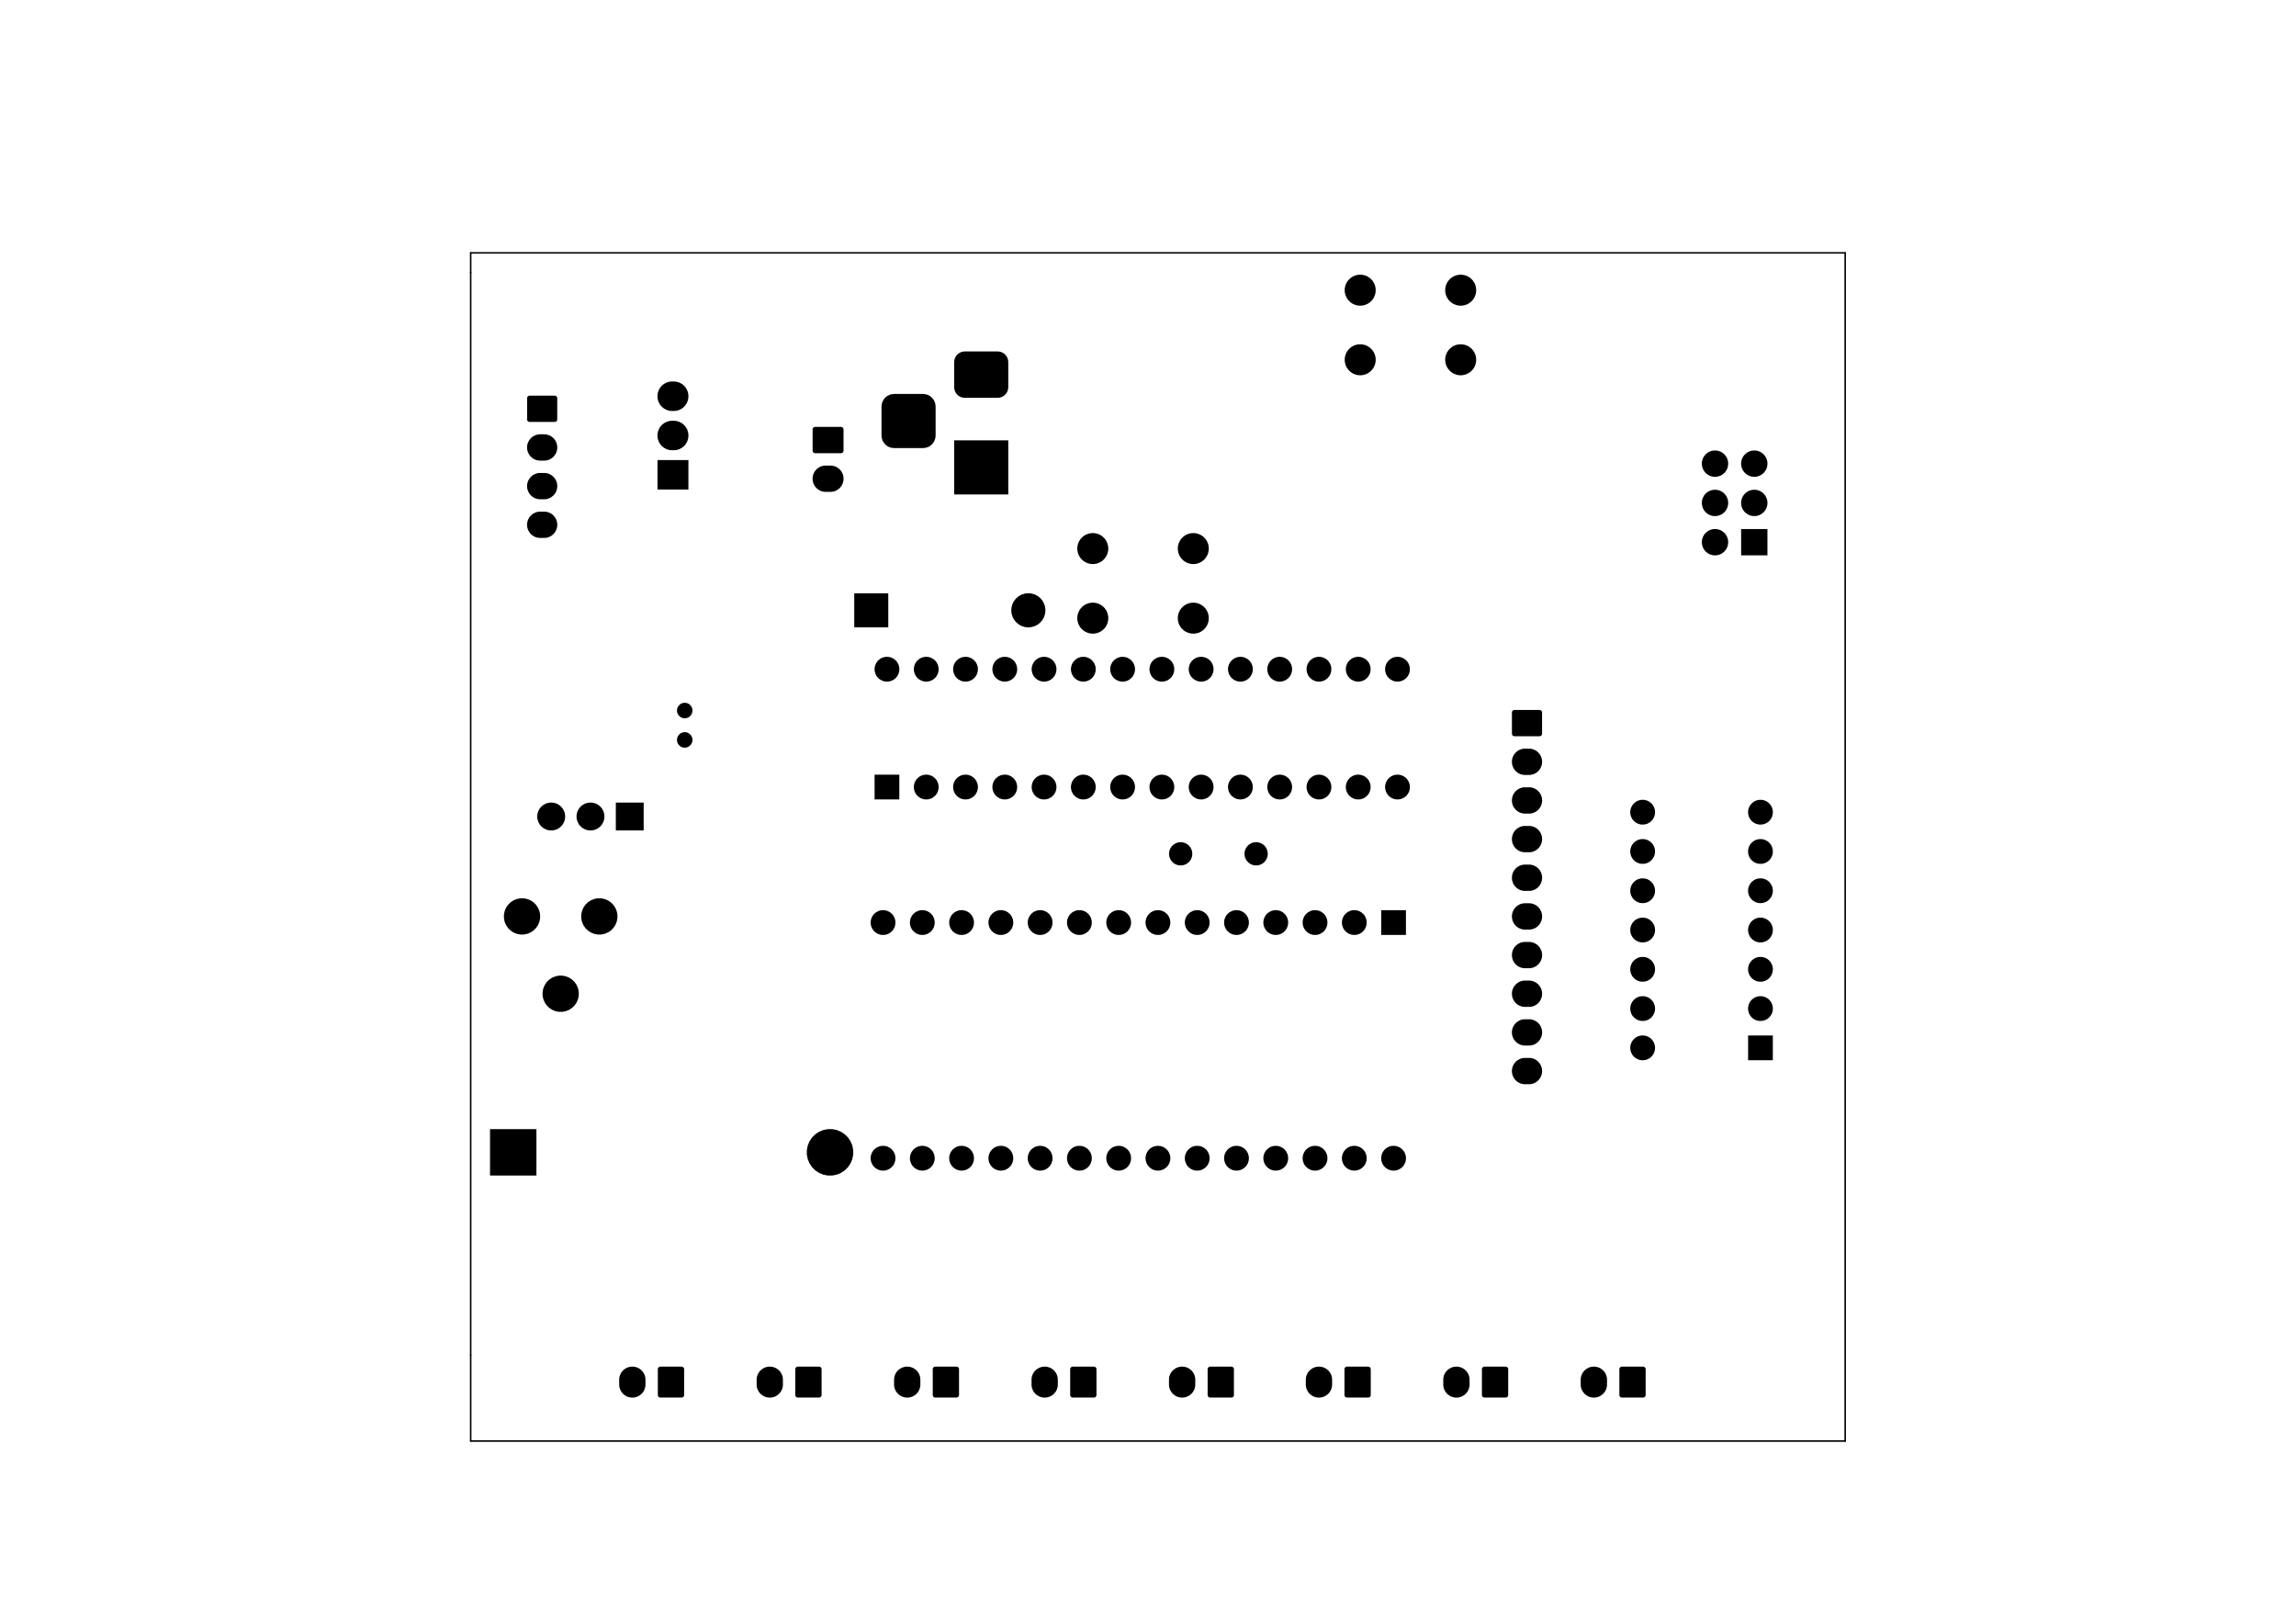 <?xml version="1.0" standalone="no"?>
 <!DOCTYPE svg PUBLIC "-//W3C//DTD SVG 1.1//EN" 
 "http://www.w3.org/Graphics/SVG/1.1/DTD/svg11.dtd"> 
<svg xmlns="http://www.w3.org/2000/svg" version="1.1" 
    width="29.7cm" height="21.001cm" viewBox="0 0 116930 82680 ">
<title>SVG Picture created as ThermocoupleLogger-B_Mask.svg date 2019/03/28 10:51:20 </title>
  <desc>Picture generated by PCBNEW </desc>
<g style="fill:#000000; fill-opacity:1;stroke:#000000; stroke-opacity:1;
stroke-linecap:round; stroke-linejoin:round; "
 transform="translate(0 0) scale(1 1)">
</g>
<g style="fill:#000000; fill-opacity:0.0; 
stroke:#000000; stroke-width:-0.001; stroke-opacity:1; 
stroke-linecap:round; stroke-linejoin:round;">
</g>
<g style="fill:#000000; fill-opacity:0.0; 
stroke:#000000; stroke-width:78.74; stroke-opacity:1; 
stroke-linecap:round; stroke-linejoin:round;">
<path d="M93971 12875
L93971 73375
" />
<path d="M23971 68993
L23971 68993
" />
<path d="M23971 12875
L93971 12875
" />
<path d="M23971 73375
L93971 73375
" />
<path d="M23971 12875
L23971 73375
" />
<path d="M23971 13875
L23971 13875
" />
</g>
<g style="fill:#000000; fill-opacity:1.0; 
stroke:#000000; stroke-width:0; stroke-opacity:1; 
stroke-linecap:round; stroke-linejoin:round;">
<path style="fill:#000000; fill-opacity:1.0; 
stroke:#000000; stroke-width:0; stroke-opacity:1; 
stroke-linecap:round; stroke-linejoin:round;fill-rule:evenodd;"
d="M 32334,69597
32397,69616
32460,69635
32460,69635
32577,69698
32678,69781
32762,69883
32824,69999
32862,70126
32872,70224
32872,70526
32862,70624
32824,70750
32762,70867
32678,70969
32577,71052
32460,71114
32334,71153
32203,71166
32072,71153
31980,71125
31946,71114
31888,71084
31829,71052
31727,70969
31644,70867
31582,70750
31543,70624
31534,70526
31534,70224
31543,70126
31582,69999
31644,69883
31727,69781
31829,69698
31946,69635
31946,69635
32009,69616
32072,69597
32203,69584
32334,69597
Z" /> 
<path style="fill:#000000; fill-opacity:1.0; 
stroke:#000000; stroke-width:0; stroke-opacity:1; 
stroke-linecap:round; stroke-linejoin:round;fill-rule:evenodd;"
d="M 39334,69597
39397,69616
39460,69635
39460,69635
39577,69698
39678,69781
39762,69883
39824,69999
39862,70126
39872,70224
39872,70526
39862,70624
39824,70750
39762,70867
39678,70969
39577,71052
39460,71114
39334,71153
39203,71166
39072,71153
38980,71125
38946,71114
38888,71084
38829,71052
38727,70969
38644,70867
38582,70750
38543,70624
38534,70526
38534,70224
38543,70126
38582,69999
38644,69883
38727,69781
38829,69698
38946,69635
38946,69635
39009,69616
39072,69597
39203,69584
39334,69597
Z" /> 
<path style="fill:#000000; fill-opacity:1.0; 
stroke:#000000; stroke-width:0; stroke-opacity:1; 
stroke-linecap:round; stroke-linejoin:round;fill-rule:evenodd;"
d="M 46334,69597
46397,69616
46460,69635
46460,69635
46577,69698
46678,69781
46762,69883
46824,69999
46862,70126
46872,70224
46872,70526
46862,70624
46824,70750
46762,70867
46678,70969
46577,71052
46460,71114
46334,71153
46203,71166
46072,71153
45980,71125
45946,71114
45888,71084
45829,71052
45727,70969
45644,70867
45582,70750
45543,70624
45534,70526
45534,70224
45543,70126
45582,69999
45644,69883
45727,69781
45829,69698
45946,69635
45946,69635
46009,69616
46072,69597
46203,69584
46334,69597
Z" /> 
<path style="fill:#000000; fill-opacity:1.0; 
stroke:#000000; stroke-width:0; stroke-opacity:1; 
stroke-linecap:round; stroke-linejoin:round;fill-rule:evenodd;"
d="M 53334,69597
53397,69616
53460,69635
53460,69635
53577,69698
53678,69781
53762,69883
53824,69999
53862,70126
53872,70224
53872,70526
53862,70624
53824,70750
53762,70867
53678,70969
53577,71052
53460,71114
53334,71153
53203,71166
53072,71153
52980,71125
52946,71114
52888,71084
52829,71052
52727,70969
52644,70867
52582,70750
52543,70624
52534,70526
52534,70224
52543,70126
52582,69999
52644,69883
52727,69781
52829,69698
52946,69635
52946,69635
53009,69616
53072,69597
53203,69584
53334,69597
Z" /> 
<path style="fill:#000000; fill-opacity:1.0; 
stroke:#000000; stroke-width:0; stroke-opacity:1; 
stroke-linecap:round; stroke-linejoin:round;fill-rule:evenodd;"
d="M 60334,69597
60397,69616
60460,69635
60460,69635
60577,69698
60678,69781
60762,69883
60824,69999
60862,70126
60872,70224
60872,70526
60862,70624
60824,70750
60762,70867
60678,70969
60577,71052
60460,71114
60334,71153
60203,71166
60072,71153
59980,71125
59946,71114
59888,71084
59829,71052
59727,70969
59644,70867
59582,70750
59543,70624
59534,70526
59534,70224
59543,70126
59582,69999
59644,69883
59727,69781
59829,69698
59946,69635
59946,69635
60009,69616
60072,69597
60203,69584
60334,69597
Z" /> 
<path style="fill:#000000; fill-opacity:1.0; 
stroke:#000000; stroke-width:0; stroke-opacity:1; 
stroke-linecap:round; stroke-linejoin:round;fill-rule:evenodd;"
d="M 67303,69597
67366,69616
67429,69635
67429,69635
67545,69698
67647,69781
67731,69883
67793,69999
67831,70126
67841,70224
67841,70526
67831,70624
67793,70750
67731,70867
67647,70969
67545,71052
67429,71114
67303,71153
67171,71166
67040,71153
66948,71125
66914,71114
66856,71084
66798,71052
66696,70969
66612,70867
66550,70750
66512,70624
66502,70526
66502,70224
66512,70126
66550,69999
66612,69883
66696,69781
66798,69698
66914,69635
66914,69635
66977,69616
67040,69597
67171,69584
67303,69597
Z" /> 
<path style="fill:#000000; fill-opacity:1.0; 
stroke:#000000; stroke-width:0; stroke-opacity:1; 
stroke-linecap:round; stroke-linejoin:round;fill-rule:evenodd;"
d="M 74303,69597
74366,69616
74429,69635
74429,69635
74545,69698
74647,69781
74731,69883
74793,69999
74831,70126
74841,70224
74841,70526
74831,70624
74793,70750
74731,70867
74647,70969
74545,71052
74429,71114
74303,71153
74171,71166
74040,71153
73948,71125
73914,71114
73856,71084
73798,71052
73696,70969
73612,70867
73550,70750
73512,70624
73502,70526
73502,70224
73512,70126
73550,69999
73612,69883
73696,69781
73798,69698
73914,69635
73914,69635
73977,69616
74040,69597
74171,69584
74303,69597
Z" /> 
<path style="fill:#000000; fill-opacity:1.0; 
stroke:#000000; stroke-width:0; stroke-opacity:1; 
stroke-linecap:round; stroke-linejoin:round;fill-rule:evenodd;"
d="M 81303,69597
81366,69616
81429,69635
81429,69635
81545,69698
81647,69781
81731,69883
81793,69999
81831,70126
81841,70224
81841,70526
81831,70624
81793,70750
81731,70867
81647,70969
81545,71052
81429,71114
81303,71153
81171,71166
81040,71153
80948,71125
80914,71114
80856,71084
80798,71052
80696,70969
80612,70867
80550,70750
80512,70624
80502,70526
80502,70224
80512,70126
80550,69999
80612,69883
80696,69781
80798,69698
80914,69635
80914,69635
80977,69616
81040,69597
81171,69584
81303,69597
Z" /> 
<path style="fill:#000000; fill-opacity:1.0; 
stroke:#000000; stroke-width:0; stroke-opacity:1; 
stroke-linecap:round; stroke-linejoin:round;fill-rule:evenodd;"
d="M 34738,69590
34762,69598
34784,69609
34803,69625
34819,69644
34831,69666
34838,69690
34841,69720
34841,71030
34838,71060
34831,71084
34819,71105
34803,71125
34784,71140
34762,71152
34738,71159
34708,71162
33634,71162
33605,71159
33581,71152
33559,71140
33540,71125
33524,71105
33512,71084
33505,71060
33502,71030
33502,69720
33505,69690
33512,69666
33524,69644
33540,69625
33559,69609
33581,69598
33605,69590
33634,69588
34708,69588
34738,69590
Z" /> 
<path style="fill:#000000; fill-opacity:1.0; 
stroke:#000000; stroke-width:0; stroke-opacity:1; 
stroke-linecap:round; stroke-linejoin:round;fill-rule:evenodd;"
d="M 41738,69590
41762,69598
41784,69609
41803,69625
41819,69644
41831,69666
41838,69690
41841,69720
41841,71030
41838,71060
41831,71084
41819,71105
41803,71125
41784,71140
41762,71152
41738,71159
41708,71162
40634,71162
40605,71159
40581,71152
40559,71140
40540,71125
40524,71105
40512,71084
40505,71060
40502,71030
40502,69720
40505,69690
40512,69666
40524,69644
40540,69625
40559,69609
40581,69598
40605,69590
40634,69588
41708,69588
41738,69590
Z" /> 
<path style="fill:#000000; fill-opacity:1.0; 
stroke:#000000; stroke-width:0; stroke-opacity:1; 
stroke-linecap:round; stroke-linejoin:round;fill-rule:evenodd;"
d="M 48738,69590
48762,69598
48784,69609
48803,69625
48819,69644
48831,69666
48838,69690
48841,69720
48841,71030
48838,71060
48831,71084
48819,71105
48803,71125
48784,71140
48762,71152
48738,71159
48708,71162
47634,71162
47605,71159
47581,71152
47559,71140
47540,71125
47524,71105
47512,71084
47505,71060
47502,71030
47502,69720
47505,69690
47512,69666
47524,69644
47540,69625
47559,69609
47581,69598
47605,69590
47634,69588
48708,69588
48738,69590
Z" /> 
<path style="fill:#000000; fill-opacity:1.0; 
stroke:#000000; stroke-width:0; stroke-opacity:1; 
stroke-linecap:round; stroke-linejoin:round;fill-rule:evenodd;"
d="M 55738,69590
55762,69598
55784,69609
55803,69625
55819,69644
55831,69666
55838,69690
55841,69720
55841,71030
55838,71060
55831,71084
55819,71105
55803,71125
55784,71140
55762,71152
55738,71159
55708,71162
54634,71162
54605,71159
54581,71152
54559,71140
54540,71125
54524,71105
54512,71084
54505,71060
54502,71030
54502,69720
54505,69690
54512,69666
54524,69644
54540,69625
54559,69609
54581,69598
54605,69590
54634,69588
55708,69588
55738,69590
Z" /> 
<path style="fill:#000000; fill-opacity:1.0; 
stroke:#000000; stroke-width:0; stroke-opacity:1; 
stroke-linecap:round; stroke-linejoin:round;fill-rule:evenodd;"
d="M 62738,69590
62762,69598
62784,69609
62803,69625
62819,69644
62831,69666
62838,69690
62841,69720
62841,71030
62838,71060
62831,71084
62819,71105
62803,71125
62784,71140
62762,71152
62738,71159
62708,71162
61634,71162
61605,71159
61581,71152
61559,71140
61540,71125
61524,71105
61512,71084
61505,71060
61502,71030
61502,69720
61505,69690
61512,69666
61524,69644
61540,69625
61559,69609
61581,69598
61605,69590
61634,69588
62708,69588
62738,69590
Z" /> 
<path style="fill:#000000; fill-opacity:1.0; 
stroke:#000000; stroke-width:0; stroke-opacity:1; 
stroke-linecap:round; stroke-linejoin:round;fill-rule:evenodd;"
d="M 69707,69590
69730,69598
69752,69609
69772,69625
69787,69644
69799,69666
69806,69690
69809,69720
69809,71030
69806,71060
69799,71084
69787,71105
69772,71125
69752,71140
69730,71152
69707,71159
69677,71162
68603,71162
68573,71159
68549,71152
68527,71140
68508,71125
68492,71105
68481,71084
68474,71060
68471,71030
68471,69720
68474,69690
68481,69666
68492,69644
68508,69625
68527,69609
68549,69598
68573,69590
68603,69588
69677,69588
69707,69590
Z" /> 
<path style="fill:#000000; fill-opacity:1.0; 
stroke:#000000; stroke-width:0; stroke-opacity:1; 
stroke-linecap:round; stroke-linejoin:round;fill-rule:evenodd;"
d="M 76707,69590
76730,69598
76752,69609
76772,69625
76787,69644
76799,69666
76806,69690
76809,69720
76809,71030
76806,71060
76799,71084
76787,71105
76772,71125
76752,71140
76730,71152
76707,71159
76677,71162
75603,71162
75573,71159
75549,71152
75527,71140
75508,71125
75492,71105
75481,71084
75474,71060
75471,71030
75471,69720
75474,69690
75481,69666
75492,69644
75508,69625
75527,69609
75549,69598
75573,69590
75603,69588
76677,69588
76707,69590
Z" /> 
<path style="fill:#000000; fill-opacity:1.0; 
stroke:#000000; stroke-width:0; stroke-opacity:1; 
stroke-linecap:round; stroke-linejoin:round;fill-rule:evenodd;"
d="M 83707,69590
83730,69598
83752,69609
83772,69625
83787,69644
83799,69666
83806,69690
83809,69720
83809,71030
83806,71060
83799,71084
83787,71105
83772,71125
83752,71140
83730,71152
83707,71159
83677,71162
82603,71162
82573,71159
82549,71152
82527,71140
82508,71125
82492,71105
82481,71084
82474,71060
82471,71030
82471,69720
82474,69690
82481,69666
82492,69644
82508,69625
82527,69609
82549,69598
82573,69590
82603,69588
83677,69588
83707,69590
Z" /> 
<path style="fill:#000000; fill-opacity:1.0; 
stroke:#000000; stroke-width:0; stroke-opacity:1; 
stroke-linecap:round; stroke-linejoin:round;fill-rule:evenodd;"
d="M 27319,59856
24956,59856
24956,57494
27319,57494
27319,59856
Z" /> 
<path style="fill:#000000; fill-opacity:1.0; 
stroke:#000000; stroke-width:0; stroke-opacity:1; 
stroke-linecap:round; stroke-linejoin:round;fill-rule:evenodd;"
d="M 42616,57539
42831,57628
42831,57628
42928,57693
43024,57758
43189,57922
43318,58115
43407,58330
43452,58559
43452,58791
43407,59019
43325,59217
43318,59234
43189,59428
43024,59592
42831,59722
42831,59722
42831,59722
42616,59811
42388,59856
42155,59856
41927,59811
41712,59722
41712,59722
41712,59722
41518,59592
41354,59428
41225,59234
41218,59217
41136,59019
41090,58791
41090,58559
41136,58330
41225,58115
41354,57922
41518,57758
41615,57693
41712,57628
41712,57628
41927,57539
42155,57494
42388,57494
42616,57539
Z" /> 
<path style="fill:#000000; fill-opacity:1.0; 
stroke:#000000; stroke-width:0; stroke-opacity:1; 
stroke-linecap:round; stroke-linejoin:round;fill-rule:evenodd;"
d="M 71033,58348
71095,58354
71214,58390
71214,58390
71323,58449
71323,58449
71323,58449
71419,58527
71498,58623
71556,58733
71592,58851
71604,58975
71592,59098
71556,59217
71556,59217
71498,59327
71419,59423
71323,59501
71214,59560
71214,59560
71095,59596
71033,59602
71002,59605
70940,59605
70910,59602
70848,59596
70729,59560
70729,59560
70620,59501
70524,59423
70445,59327
70387,59217
70387,59217
70351,59098
70338,58975
70351,58851
70387,58733
70445,58623
70524,58527
70620,58449
70620,58449
70620,58449
70729,58390
70729,58390
70848,58354
70910,58348
70940,58345
71002,58345
71033,58348
Z" /> 
<path style="fill:#000000; fill-opacity:1.0; 
stroke:#000000; stroke-width:0; stroke-opacity:1; 
stroke-linecap:round; stroke-linejoin:round;fill-rule:evenodd;"
d="M 65033,58348
65095,58354
65214,58390
65214,58390
65323,58449
65323,58449
65323,58449
65419,58527
65498,58623
65556,58733
65592,58851
65604,58975
65592,59098
65556,59217
65556,59217
65498,59327
65419,59423
65323,59501
65214,59560
65214,59560
65095,59596
65033,59602
65002,59605
64940,59605
64910,59602
64848,59596
64729,59560
64729,59560
64620,59501
64524,59423
64445,59327
64387,59217
64387,59217
64351,59098
64338,58975
64351,58851
64387,58733
64445,58623
64524,58527
64620,58449
64620,58449
64620,58449
64729,58390
64729,58390
64848,58354
64910,58348
64940,58345
65002,58345
65033,58348
Z" /> 
<path style="fill:#000000; fill-opacity:1.0; 
stroke:#000000; stroke-width:0; stroke-opacity:1; 
stroke-linecap:round; stroke-linejoin:round;fill-rule:evenodd;"
d="M 69033,58348
69095,58354
69214,58390
69214,58390
69323,58449
69323,58449
69323,58449
69419,58527
69498,58623
69556,58733
69592,58851
69604,58975
69592,59098
69556,59217
69556,59217
69498,59327
69419,59423
69323,59501
69214,59560
69214,59560
69095,59596
69033,59602
69002,59605
68940,59605
68910,59602
68848,59596
68729,59560
68729,59560
68620,59501
68524,59423
68445,59327
68387,59217
68387,59217
68351,59098
68338,58975
68351,58851
68387,58733
68445,58623
68524,58527
68620,58449
68620,58449
68620,58449
68729,58390
68729,58390
68848,58354
68910,58348
68940,58345
69002,58345
69033,58348
Z" /> 
<path style="fill:#000000; fill-opacity:1.0; 
stroke:#000000; stroke-width:0; stroke-opacity:1; 
stroke-linecap:round; stroke-linejoin:round;fill-rule:evenodd;"
d="M 67033,58348
67095,58354
67214,58390
67214,58390
67323,58449
67323,58449
67323,58449
67419,58527
67498,58623
67556,58733
67592,58851
67604,58975
67592,59098
67556,59217
67556,59217
67498,59327
67419,59423
67323,59501
67214,59560
67214,59560
67095,59596
67033,59602
67002,59605
66940,59605
66910,59602
66848,59596
66729,59560
66729,59560
66620,59501
66524,59423
66445,59327
66387,59217
66387,59217
66351,59098
66338,58975
66351,58851
66387,58733
66445,58623
66524,58527
66620,58449
66620,58449
66620,58449
66729,58390
66729,58390
66848,58354
66910,58348
66940,58345
67002,58345
67033,58348
Z" /> 
<path style="fill:#000000; fill-opacity:1.0; 
stroke:#000000; stroke-width:0; stroke-opacity:1; 
stroke-linecap:round; stroke-linejoin:round;fill-rule:evenodd;"
d="M 63033,58348
63095,58354
63214,58390
63214,58390
63323,58449
63323,58449
63323,58449
63419,58527
63498,58623
63556,58733
63592,58851
63604,58975
63592,59098
63556,59217
63556,59217
63498,59327
63419,59423
63323,59501
63214,59560
63214,59560
63095,59596
63033,59602
63002,59605
62940,59605
62910,59602
62848,59596
62729,59560
62729,59560
62620,59501
62524,59423
62445,59327
62387,59217
62387,59217
62351,59098
62338,58975
62351,58851
62387,58733
62445,58623
62524,58527
62620,58449
62620,58449
62620,58449
62729,58390
62729,58390
62848,58354
62910,58348
62940,58345
63002,58345
63033,58348
Z" /> 
<path style="fill:#000000; fill-opacity:1.0; 
stroke:#000000; stroke-width:0; stroke-opacity:1; 
stroke-linecap:round; stroke-linejoin:round;fill-rule:evenodd;"
d="M 61033,58348
61095,58354
61214,58390
61214,58390
61323,58449
61323,58449
61323,58449
61419,58527
61498,58623
61556,58733
61592,58851
61604,58975
61592,59098
61556,59217
61556,59217
61498,59327
61419,59423
61323,59501
61214,59560
61214,59560
61095,59596
61033,59602
61002,59605
60940,59605
60910,59602
60848,59596
60729,59560
60729,59560
60620,59501
60524,59423
60445,59327
60387,59217
60387,59217
60351,59098
60338,58975
60351,58851
60387,58733
60445,58623
60524,58527
60620,58449
60620,58449
60620,58449
60729,58390
60729,58390
60848,58354
60910,58348
60940,58345
61002,58345
61033,58348
Z" /> 
<path style="fill:#000000; fill-opacity:1.0; 
stroke:#000000; stroke-width:0; stroke-opacity:1; 
stroke-linecap:round; stroke-linejoin:round;fill-rule:evenodd;"
d="M 59033,58348
59095,58354
59214,58390
59214,58390
59323,58449
59323,58449
59323,58449
59419,58527
59498,58623
59556,58733
59592,58851
59604,58975
59592,59098
59556,59217
59556,59217
59498,59327
59419,59423
59323,59501
59214,59560
59214,59560
59095,59596
59033,59602
59002,59605
58940,59605
58910,59602
58848,59596
58729,59560
58729,59560
58620,59501
58524,59423
58445,59327
58387,59217
58387,59217
58351,59098
58338,58975
58351,58851
58387,58733
58445,58623
58524,58527
58620,58449
58620,58449
58620,58449
58729,58390
58729,58390
58848,58354
58910,58348
58940,58345
59002,58345
59033,58348
Z" /> 
<path style="fill:#000000; fill-opacity:1.0; 
stroke:#000000; stroke-width:0; stroke-opacity:1; 
stroke-linecap:round; stroke-linejoin:round;fill-rule:evenodd;"
d="M 57033,58348
57095,58354
57214,58390
57214,58390
57323,58449
57323,58449
57323,58449
57419,58527
57498,58623
57556,58733
57592,58851
57604,58975
57592,59098
57556,59217
57556,59217
57498,59327
57419,59423
57323,59501
57214,59560
57214,59560
57095,59596
57033,59602
57002,59605
56940,59605
56910,59602
56848,59596
56729,59560
56729,59560
56620,59501
56524,59423
56445,59327
56387,59217
56387,59217
56351,59098
56338,58975
56351,58851
56387,58733
56445,58623
56524,58527
56620,58449
56620,58449
56620,58449
56729,58390
56729,58390
56848,58354
56910,58348
56940,58345
57002,58345
57033,58348
Z" /> 
<path style="fill:#000000; fill-opacity:1.0; 
stroke:#000000; stroke-width:0; stroke-opacity:1; 
stroke-linecap:round; stroke-linejoin:round;fill-rule:evenodd;"
d="M 45033,58348
45095,58354
45214,58390
45214,58390
45323,58449
45323,58449
45323,58449
45419,58527
45498,58623
45556,58733
45592,58851
45604,58975
45592,59098
45556,59217
45556,59217
45498,59327
45419,59423
45323,59501
45214,59560
45214,59560
45095,59596
45033,59602
45002,59605
44940,59605
44910,59602
44848,59596
44729,59560
44729,59560
44620,59501
44524,59423
44445,59327
44387,59217
44387,59217
44351,59098
44338,58975
44351,58851
44387,58733
44445,58623
44524,58527
44620,58449
44620,58449
44620,58449
44729,58390
44729,58390
44848,58354
44910,58348
44940,58345
45002,58345
45033,58348
Z" /> 
<path style="fill:#000000; fill-opacity:1.0; 
stroke:#000000; stroke-width:0; stroke-opacity:1; 
stroke-linecap:round; stroke-linejoin:round;fill-rule:evenodd;"
d="M 47033,58348
47095,58354
47214,58390
47214,58390
47323,58449
47323,58449
47323,58449
47419,58527
47498,58623
47556,58733
47592,58851
47604,58975
47592,59098
47556,59217
47556,59217
47498,59327
47419,59423
47323,59501
47214,59560
47214,59560
47095,59596
47033,59602
47002,59605
46940,59605
46910,59602
46848,59596
46729,59560
46729,59560
46620,59501
46524,59423
46445,59327
46387,59217
46387,59217
46351,59098
46338,58975
46351,58851
46387,58733
46445,58623
46524,58527
46620,58449
46620,58449
46620,58449
46729,58390
46729,58390
46848,58354
46910,58348
46940,58345
47002,58345
47033,58348
Z" /> 
<path style="fill:#000000; fill-opacity:1.0; 
stroke:#000000; stroke-width:0; stroke-opacity:1; 
stroke-linecap:round; stroke-linejoin:round;fill-rule:evenodd;"
d="M 55033,58348
55095,58354
55214,58390
55214,58390
55323,58449
55323,58449
55323,58449
55419,58527
55498,58623
55556,58733
55592,58851
55604,58975
55592,59098
55556,59217
55556,59217
55498,59327
55419,59423
55323,59501
55214,59560
55214,59560
55095,59596
55033,59602
55002,59605
54940,59605
54910,59602
54848,59596
54729,59560
54729,59560
54620,59501
54524,59423
54445,59327
54387,59217
54387,59217
54351,59098
54338,58975
54351,58851
54387,58733
54445,58623
54524,58527
54620,58449
54620,58449
54620,58449
54729,58390
54729,58390
54848,58354
54910,58348
54940,58345
55002,58345
55033,58348
Z" /> 
<path style="fill:#000000; fill-opacity:1.0; 
stroke:#000000; stroke-width:0; stroke-opacity:1; 
stroke-linecap:round; stroke-linejoin:round;fill-rule:evenodd;"
d="M 49033,58348
49095,58354
49214,58390
49214,58390
49323,58449
49323,58449
49323,58449
49419,58527
49498,58623
49556,58733
49592,58851
49604,58975
49592,59098
49556,59217
49556,59217
49498,59327
49419,59423
49323,59501
49214,59560
49214,59560
49095,59596
49033,59602
49002,59605
48940,59605
48910,59602
48848,59596
48729,59560
48729,59560
48620,59501
48524,59423
48445,59327
48387,59217
48387,59217
48351,59098
48338,58975
48351,58851
48387,58733
48445,58623
48524,58527
48620,58449
48620,58449
48620,58449
48729,58390
48729,58390
48848,58354
48910,58348
48940,58345
49002,58345
49033,58348
Z" /> 
<path style="fill:#000000; fill-opacity:1.0; 
stroke:#000000; stroke-width:0; stroke-opacity:1; 
stroke-linecap:round; stroke-linejoin:round;fill-rule:evenodd;"
d="M 51033,58348
51095,58354
51214,58390
51214,58390
51323,58449
51323,58449
51323,58449
51419,58527
51498,58623
51556,58733
51592,58851
51604,58975
51592,59098
51556,59217
51556,59217
51498,59327
51419,59423
51323,59501
51214,59560
51214,59560
51095,59596
51033,59602
51002,59605
50940,59605
50910,59602
50848,59596
50729,59560
50729,59560
50620,59501
50524,59423
50445,59327
50387,59217
50387,59217
50351,59098
50338,58975
50351,58851
50387,58733
50445,58623
50524,58527
50620,58449
50620,58449
50620,58449
50729,58390
50729,58390
50848,58354
50910,58348
50940,58345
51002,58345
51033,58348
Z" /> 
<path style="fill:#000000; fill-opacity:1.0; 
stroke:#000000; stroke-width:0; stroke-opacity:1; 
stroke-linecap:round; stroke-linejoin:round;fill-rule:evenodd;"
d="M 53033,58348
53095,58354
53214,58390
53214,58390
53323,58449
53323,58449
53323,58449
53419,58527
53498,58623
53556,58733
53592,58851
53604,58975
53592,59098
53556,59217
53556,59217
53498,59327
53419,59423
53323,59501
53214,59560
53214,59560
53095,59596
53033,59602
53002,59605
52940,59605
52910,59602
52848,59596
52729,59560
52729,59560
52620,59501
52524,59423
52445,59327
52387,59217
52387,59217
52351,59098
52338,58975
52351,58851
52387,58733
52445,58623
52524,58527
52620,58449
52620,58449
52620,58449
52729,58390
52729,58390
52848,58354
52910,58348
52940,58345
53002,58345
53033,58348
Z" /> 
<path style="fill:#000000; fill-opacity:1.0; 
stroke:#000000; stroke-width:0; stroke-opacity:1; 
stroke-linecap:round; stroke-linejoin:round;fill-rule:evenodd;"
d="M 77996,53877
78059,53896
78122,53915
78122,53915
78239,53977
78341,54061
78424,54163
78486,54279
78525,54405
78538,54536
78525,54668
78486,54794
78424,54910
78341,55012
78239,55096
78122,55158
78122,55158
78059,55177
77996,55196
77898,55206
77635,55206
77537,55196
77474,55177
77411,55158
77411,55158
77295,55096
77193,55012
77109,54910
77047,54794
77009,54668
76996,54536
77009,54405
77047,54279
77109,54163
77193,54061
77295,53977
77411,53915
77411,53915
77474,53896
77537,53877
77635,53867
77898,53867
77996,53877
Z" /> 
<path style="fill:#000000; fill-opacity:1.0; 
stroke:#000000; stroke-width:0; stroke-opacity:1; 
stroke-linecap:round; stroke-linejoin:round;fill-rule:evenodd;"
d="M 90286,53985
89027,53985
89027,52725
90286,52725
90286,53985
Z" /> 
<path style="fill:#000000; fill-opacity:1.0; 
stroke:#000000; stroke-width:0; stroke-opacity:1; 
stroke-linecap:round; stroke-linejoin:round;fill-rule:evenodd;"
d="M 83718,52728
83780,52734
83899,52770
83899,52770
84008,52829
84104,52908
84183,53004
84241,53113
84241,53113
84277,53232
84289,53355
84277,53479
84241,53597
84241,53597
84183,53707
84104,53803
84008,53882
83899,53940
83899,53940
83780,53976
83718,53982
83687,53985
83625,53985
83595,53982
83533,53976
83414,53940
83414,53940
83305,53882
83209,53803
83130,53707
83072,53597
83072,53597
83036,53479
83023,53355
83036,53232
83072,53113
83072,53113
83130,53004
83209,52908
83305,52829
83414,52770
83414,52770
83533,52734
83595,52728
83625,52725
83687,52725
83718,52728
Z" /> 
<path style="fill:#000000; fill-opacity:1.0; 
stroke:#000000; stroke-width:0; stroke-opacity:1; 
stroke-linecap:round; stroke-linejoin:round;fill-rule:evenodd;"
d="M 77996,51908
78059,51927
78122,51947
78122,51947
78239,52009
78341,52092
78424,52194
78486,52310
78525,52437
78538,52568
78525,52699
78486,52825
78424,52941
78341,53043
78239,53127
78122,53189
78122,53189
78059,53208
77996,53227
77898,53237
77635,53237
77537,53227
77474,53208
77411,53189
77411,53189
77295,53127
77193,53043
77109,52941
77047,52825
77009,52699
76996,52568
77009,52437
77047,52310
77109,52194
77193,52092
77295,52009
77411,51947
77411,51947
77474,51927
77537,51908
77635,51899
77898,51899
77996,51908
Z" /> 
<path style="fill:#000000; fill-opacity:1.0; 
stroke:#000000; stroke-width:0; stroke-opacity:1; 
stroke-linecap:round; stroke-linejoin:round;fill-rule:evenodd;"
d="M 83718,50728
83780,50734
83899,50770
83899,50770
84008,50829
84008,50829
84008,50829
84104,50908
84183,51004
84241,51113
84277,51232
84289,51355
84277,51479
84275,51485
84241,51597
84183,51707
84104,51803
84008,51882
83899,51940
83899,51940
83780,51976
83718,51982
83687,51985
83625,51985
83595,51982
83533,51976
83414,51940
83414,51940
83305,51882
83209,51803
83130,51707
83072,51597
83038,51485
83036,51479
83023,51355
83036,51232
83072,51113
83130,51004
83209,50908
83305,50829
83305,50829
83305,50829
83414,50770
83414,50770
83533,50734
83595,50728
83625,50725
83687,50725
83718,50728
Z" /> 
<path style="fill:#000000; fill-opacity:1.0; 
stroke:#000000; stroke-width:0; stroke-opacity:1; 
stroke-linecap:round; stroke-linejoin:round;fill-rule:evenodd;"
d="M 89718,50728
89780,50734
89899,50770
89899,50770
90008,50829
90008,50829
90008,50829
90104,50908
90183,51004
90241,51113
90277,51232
90289,51355
90277,51479
90275,51485
90241,51597
90183,51707
90104,51803
90008,51882
89899,51940
89899,51940
89780,51976
89718,51982
89687,51985
89625,51985
89595,51982
89533,51976
89414,51940
89414,51940
89305,51882
89209,51803
89130,51707
89072,51597
89038,51485
89036,51479
89023,51355
89036,51232
89072,51113
89130,51004
89209,50908
89305,50829
89305,50829
89305,50829
89414,50770
89414,50770
89533,50734
89595,50728
89625,50725
89687,50725
89718,50728
Z" /> 
<path style="fill:#000000; fill-opacity:1.0; 
stroke:#000000; stroke-width:0; stroke-opacity:1; 
stroke-linecap:round; stroke-linejoin:round;fill-rule:evenodd;"
d="M 28823,49713
28990,49783
28990,49783
29141,49884
29270,50012
29344,50124
29370,50163
29440,50331
29475,50509
29475,50690
29440,50868
29396,50973
29370,51036
29270,51187
29141,51315
28990,51416
28990,51416
28990,51416
28823,51485
28645,51521
28463,51521
28285,51485
28118,51416
28118,51416
28118,51416
27967,51315
27838,51187
27738,51036
27712,50973
27668,50868
27633,50690
27633,50509
27668,50331
27738,50163
27764,50124
27838,50012
27967,49884
28118,49783
28118,49783
28285,49713
28463,49678
28645,49678
28823,49713
Z" /> 
<path style="fill:#000000; fill-opacity:1.0; 
stroke:#000000; stroke-width:0; stroke-opacity:1; 
stroke-linecap:round; stroke-linejoin:round;fill-rule:evenodd;"
d="M 77996,49940
78059,49959
78122,49978
78122,49978
78239,50040
78341,50124
78424,50226
78486,50342
78525,50468
78538,50599
78525,50731
78486,50857
78424,50973
78341,51075
78239,51159
78122,51221
78122,51221
78086,51232
77996,51259
77898,51269
77635,51269
77537,51259
77447,51232
77411,51221
77411,51221
77295,51159
77193,51075
77109,50973
77047,50857
77009,50731
76996,50599
77009,50468
77047,50342
77109,50226
77193,50124
77295,50040
77411,49978
77411,49978
77474,49959
77537,49940
77635,49930
77898,49930
77996,49940
Z" /> 
<path style="fill:#000000; fill-opacity:1.0; 
stroke:#000000; stroke-width:0; stroke-opacity:1; 
stroke-linecap:round; stroke-linejoin:round;fill-rule:evenodd;"
d="M 89718,48728
89780,48734
89899,48770
89899,48770
90008,48829
90104,48908
90183,49004
90238,49106
90241,49113
90277,49232
90289,49355
90277,49479
90241,49597
90241,49597
90183,49707
90104,49803
90008,49882
89917,49930
89899,49940
89780,49976
89718,49982
89687,49985
89625,49985
89595,49982
89533,49976
89414,49940
89396,49930
89305,49882
89209,49803
89130,49707
89072,49597
89072,49597
89036,49479
89023,49355
89036,49232
89072,49113
89075,49106
89130,49004
89209,48908
89305,48829
89414,48770
89414,48770
89533,48734
89595,48728
89625,48725
89687,48725
89718,48728
Z" /> 
<path style="fill:#000000; fill-opacity:1.0; 
stroke:#000000; stroke-width:0; stroke-opacity:1; 
stroke-linecap:round; stroke-linejoin:round;fill-rule:evenodd;"
d="M 83718,48728
83780,48734
83899,48770
83899,48770
84008,48829
84104,48908
84183,49004
84238,49106
84241,49113
84277,49232
84289,49355
84277,49479
84241,49597
84241,49597
84183,49707
84104,49803
84008,49882
83917,49930
83899,49940
83780,49976
83718,49982
83687,49985
83625,49985
83595,49982
83533,49976
83414,49940
83396,49930
83305,49882
83209,49803
83130,49707
83072,49597
83072,49597
83036,49479
83023,49355
83036,49232
83072,49113
83075,49106
83130,49004
83209,48908
83305,48829
83414,48770
83414,48770
83533,48734
83595,48728
83625,48725
83687,48725
83718,48728
Z" /> 
<path style="fill:#000000; fill-opacity:1.0; 
stroke:#000000; stroke-width:0; stroke-opacity:1; 
stroke-linecap:round; stroke-linejoin:round;fill-rule:evenodd;"
d="M 77996,47971
78059,47990
78122,48010
78122,48010
78239,48072
78341,48155
78424,48257
78486,48373
78525,48500
78538,48631
78525,48762
78486,48888
78424,49004
78341,49106
78239,49190
78161,49232
78122,49252
78059,49271
77996,49290
77898,49300
77635,49300
77537,49290
77474,49271
77411,49252
77373,49232
77295,49190
77193,49106
77109,49004
77047,48888
77009,48762
76996,48631
77009,48500
77047,48373
77109,48257
77193,48155
77295,48072
77411,48010
77411,48010
77474,47990
77537,47971
77635,47962
77898,47962
77996,47971
Z" /> 
<path style="fill:#000000; fill-opacity:1.0; 
stroke:#000000; stroke-width:0; stroke-opacity:1; 
stroke-linecap:round; stroke-linejoin:round;fill-rule:evenodd;"
d="M 83718,46728
83780,46734
83899,46770
83899,46770
84008,46829
84104,46908
84183,47004
84234,47099
84241,47113
84277,47232
84289,47355
84277,47479
84241,47597
84241,47597
84183,47707
84104,47803
84008,47882
83899,47940
83899,47940
83780,47976
83718,47982
83687,47985
83625,47985
83595,47982
83533,47976
83414,47940
83414,47940
83305,47882
83209,47803
83130,47707
83072,47597
83072,47597
83036,47479
83023,47355
83036,47232
83072,47113
83079,47099
83130,47004
83209,46908
83305,46829
83414,46770
83414,46770
83533,46734
83595,46728
83625,46725
83687,46725
83718,46728
Z" /> 
<path style="fill:#000000; fill-opacity:1.0; 
stroke:#000000; stroke-width:0; stroke-opacity:1; 
stroke-linecap:round; stroke-linejoin:round;fill-rule:evenodd;"
d="M 89718,46728
89780,46734
89899,46770
89899,46770
90008,46829
90104,46908
90183,47004
90234,47099
90241,47113
90277,47232
90289,47355
90277,47479
90241,47597
90241,47597
90183,47707
90104,47803
90008,47882
89899,47940
89899,47940
89780,47976
89718,47982
89687,47985
89625,47985
89595,47982
89533,47976
89414,47940
89414,47940
89305,47882
89209,47803
89130,47707
89072,47597
89072,47597
89036,47479
89023,47355
89036,47232
89072,47113
89079,47099
89130,47004
89209,46908
89305,46829
89414,46770
89414,46770
89533,46734
89595,46728
89625,46725
89687,46725
89718,46728
Z" /> 
<path style="fill:#000000; fill-opacity:1.0; 
stroke:#000000; stroke-width:0; stroke-opacity:1; 
stroke-linecap:round; stroke-linejoin:round;fill-rule:evenodd;"
d="M 47033,46348
47095,46354
47214,46390
47214,46390
47323,46449
47419,46527
47498,46623
47552,46725
47556,46733
47592,46851
47604,46975
47592,47098
47556,47217
47556,47217
47498,47327
47419,47423
47323,47501
47235,47548
47214,47560
47095,47596
47033,47602
47002,47605
46940,47605
46910,47602
46848,47596
46729,47560
46708,47548
46620,47501
46524,47423
46445,47327
46387,47217
46387,47217
46351,47098
46338,46975
46351,46851
46387,46733
46391,46725
46445,46623
46524,46527
46620,46449
46729,46390
46729,46390
46848,46354
46910,46348
46940,46345
47002,46345
47033,46348
Z" /> 
<path style="fill:#000000; fill-opacity:1.0; 
stroke:#000000; stroke-width:0; stroke-opacity:1; 
stroke-linecap:round; stroke-linejoin:round;fill-rule:evenodd;"
d="M 45033,46348
45095,46354
45214,46390
45214,46390
45323,46449
45419,46527
45498,46623
45552,46725
45556,46733
45592,46851
45604,46975
45592,47098
45556,47217
45556,47217
45498,47327
45419,47423
45323,47501
45235,47548
45214,47560
45095,47596
45033,47602
45002,47605
44940,47605
44910,47602
44848,47596
44729,47560
44708,47548
44620,47501
44524,47423
44445,47327
44387,47217
44387,47217
44351,47098
44338,46975
44351,46851
44387,46733
44391,46725
44445,46623
44524,46527
44620,46449
44729,46390
44729,46390
44848,46354
44910,46348
44940,46345
45002,46345
45033,46348
Z" /> 
<path style="fill:#000000; fill-opacity:1.0; 
stroke:#000000; stroke-width:0; stroke-opacity:1; 
stroke-linecap:round; stroke-linejoin:round;fill-rule:evenodd;"
d="M 49033,46348
49095,46354
49214,46390
49214,46390
49323,46449
49419,46527
49498,46623
49552,46725
49556,46733
49592,46851
49604,46975
49592,47098
49556,47217
49556,47217
49498,47327
49419,47423
49323,47501
49235,47548
49214,47560
49095,47596
49033,47602
49002,47605
48940,47605
48910,47602
48848,47596
48729,47560
48708,47548
48620,47501
48524,47423
48445,47327
48387,47217
48387,47217
48351,47098
48338,46975
48351,46851
48387,46733
48391,46725
48445,46623
48524,46527
48620,46449
48729,46390
48729,46390
48848,46354
48910,46348
48940,46345
49002,46345
49033,46348
Z" /> 
<path style="fill:#000000; fill-opacity:1.0; 
stroke:#000000; stroke-width:0; stroke-opacity:1; 
stroke-linecap:round; stroke-linejoin:round;fill-rule:evenodd;"
d="M 51033,46348
51095,46354
51214,46390
51214,46390
51323,46449
51419,46527
51498,46623
51552,46725
51556,46733
51592,46851
51604,46975
51592,47098
51556,47217
51556,47217
51498,47327
51419,47423
51323,47501
51235,47548
51214,47560
51095,47596
51033,47602
51002,47605
50940,47605
50910,47602
50848,47596
50729,47560
50708,47548
50620,47501
50524,47423
50445,47327
50387,47217
50387,47217
50351,47098
50338,46975
50351,46851
50387,46733
50391,46725
50445,46623
50524,46527
50620,46449
50729,46390
50729,46390
50848,46354
50910,46348
50940,46345
51002,46345
51033,46348
Z" /> 
<path style="fill:#000000; fill-opacity:1.0; 
stroke:#000000; stroke-width:0; stroke-opacity:1; 
stroke-linecap:round; stroke-linejoin:round;fill-rule:evenodd;"
d="M 71601,47605
70341,47605
70341,46345
71601,46345
71601,47605
Z" /> 
<path style="fill:#000000; fill-opacity:1.0; 
stroke:#000000; stroke-width:0; stroke-opacity:1; 
stroke-linecap:round; stroke-linejoin:round;fill-rule:evenodd;"
d="M 53033,46348
53095,46354
53214,46390
53214,46390
53323,46449
53419,46527
53498,46623
53552,46725
53556,46733
53592,46851
53604,46975
53592,47098
53556,47217
53556,47217
53498,47327
53419,47423
53323,47501
53235,47548
53214,47560
53095,47596
53033,47602
53002,47605
52940,47605
52910,47602
52848,47596
52729,47560
52708,47548
52620,47501
52524,47423
52445,47327
52387,47217
52387,47217
52351,47098
52338,46975
52351,46851
52387,46733
52391,46725
52445,46623
52524,46527
52620,46449
52729,46390
52729,46390
52848,46354
52910,46348
52940,46345
53002,46345
53033,46348
Z" /> 
<path style="fill:#000000; fill-opacity:1.0; 
stroke:#000000; stroke-width:0; stroke-opacity:1; 
stroke-linecap:round; stroke-linejoin:round;fill-rule:evenodd;"
d="M 55033,46348
55095,46354
55214,46390
55214,46390
55323,46449
55419,46527
55498,46623
55552,46725
55556,46733
55592,46851
55604,46975
55592,47098
55556,47217
55556,47217
55498,47327
55419,47423
55323,47501
55235,47548
55214,47560
55095,47596
55033,47602
55002,47605
54940,47605
54910,47602
54848,47596
54729,47560
54708,47548
54620,47501
54524,47423
54445,47327
54387,47217
54387,47217
54351,47098
54338,46975
54351,46851
54387,46733
54391,46725
54445,46623
54524,46527
54620,46449
54729,46390
54729,46390
54848,46354
54910,46348
54940,46345
55002,46345
55033,46348
Z" /> 
<path style="fill:#000000; fill-opacity:1.0; 
stroke:#000000; stroke-width:0; stroke-opacity:1; 
stroke-linecap:round; stroke-linejoin:round;fill-rule:evenodd;"
d="M 57033,46348
57095,46354
57214,46390
57214,46390
57323,46449
57419,46527
57498,46623
57552,46725
57556,46733
57592,46851
57604,46975
57592,47098
57556,47217
57556,47217
57498,47327
57419,47423
57323,47501
57235,47548
57214,47560
57095,47596
57033,47602
57002,47605
56940,47605
56910,47602
56848,47596
56729,47560
56708,47548
56620,47501
56524,47423
56445,47327
56387,47217
56387,47217
56351,47098
56338,46975
56351,46851
56387,46733
56391,46725
56445,46623
56524,46527
56620,46449
56729,46390
56729,46390
56848,46354
56910,46348
56940,46345
57002,46345
57033,46348
Z" /> 
<path style="fill:#000000; fill-opacity:1.0; 
stroke:#000000; stroke-width:0; stroke-opacity:1; 
stroke-linecap:round; stroke-linejoin:round;fill-rule:evenodd;"
d="M 69033,46348
69095,46354
69214,46390
69214,46390
69323,46449
69419,46527
69498,46623
69552,46725
69556,46733
69592,46851
69604,46975
69592,47098
69556,47217
69556,47217
69498,47327
69419,47423
69323,47501
69235,47548
69214,47560
69095,47596
69033,47602
69002,47605
68940,47605
68910,47602
68848,47596
68729,47560
68708,47548
68620,47501
68524,47423
68445,47327
68387,47217
68387,47217
68351,47098
68338,46975
68351,46851
68387,46733
68391,46725
68445,46623
68524,46527
68620,46449
68729,46390
68729,46390
68848,46354
68910,46348
68940,46345
69002,46345
69033,46348
Z" /> 
<path style="fill:#000000; fill-opacity:1.0; 
stroke:#000000; stroke-width:0; stroke-opacity:1; 
stroke-linecap:round; stroke-linejoin:round;fill-rule:evenodd;"
d="M 59033,46348
59095,46354
59214,46390
59214,46390
59323,46449
59419,46527
59498,46623
59552,46725
59556,46733
59592,46851
59604,46975
59592,47098
59556,47217
59556,47217
59498,47327
59419,47423
59323,47501
59235,47548
59214,47560
59095,47596
59033,47602
59002,47605
58940,47605
58910,47602
58848,47596
58729,47560
58708,47548
58620,47501
58524,47423
58445,47327
58387,47217
58387,47217
58351,47098
58338,46975
58351,46851
58387,46733
58391,46725
58445,46623
58524,46527
58620,46449
58729,46390
58729,46390
58848,46354
58910,46348
58940,46345
59002,46345
59033,46348
Z" /> 
<path style="fill:#000000; fill-opacity:1.0; 
stroke:#000000; stroke-width:0; stroke-opacity:1; 
stroke-linecap:round; stroke-linejoin:round;fill-rule:evenodd;"
d="M 67033,46348
67095,46354
67214,46390
67214,46390
67323,46449
67419,46527
67498,46623
67552,46725
67556,46733
67592,46851
67604,46975
67592,47098
67556,47217
67556,47217
67498,47327
67419,47423
67323,47501
67235,47548
67214,47560
67095,47596
67033,47602
67002,47605
66940,47605
66910,47602
66848,47596
66729,47560
66708,47548
66620,47501
66524,47423
66445,47327
66387,47217
66387,47217
66351,47098
66338,46975
66351,46851
66387,46733
66391,46725
66445,46623
66524,46527
66620,46449
66729,46390
66729,46390
66848,46354
66910,46348
66940,46345
67002,46345
67033,46348
Z" /> 
<path style="fill:#000000; fill-opacity:1.0; 
stroke:#000000; stroke-width:0; stroke-opacity:1; 
stroke-linecap:round; stroke-linejoin:round;fill-rule:evenodd;"
d="M 65033,46348
65095,46354
65214,46390
65214,46390
65323,46449
65419,46527
65498,46623
65552,46725
65556,46733
65592,46851
65604,46975
65592,47098
65556,47217
65556,47217
65498,47327
65419,47423
65323,47501
65235,47548
65214,47560
65095,47596
65033,47602
65002,47605
64940,47605
64910,47602
64848,47596
64729,47560
64708,47548
64620,47501
64524,47423
64445,47327
64387,47217
64387,47217
64351,47098
64338,46975
64351,46851
64387,46733
64391,46725
64445,46623
64524,46527
64620,46449
64729,46390
64729,46390
64848,46354
64910,46348
64940,46345
65002,46345
65033,46348
Z" /> 
<path style="fill:#000000; fill-opacity:1.0; 
stroke:#000000; stroke-width:0; stroke-opacity:1; 
stroke-linecap:round; stroke-linejoin:round;fill-rule:evenodd;"
d="M 61033,46348
61095,46354
61214,46390
61214,46390
61323,46449
61419,46527
61498,46623
61552,46725
61556,46733
61592,46851
61604,46975
61592,47098
61556,47217
61556,47217
61498,47327
61419,47423
61323,47501
61235,47548
61214,47560
61095,47596
61033,47602
61002,47605
60940,47605
60910,47602
60848,47596
60729,47560
60708,47548
60620,47501
60524,47423
60445,47327
60387,47217
60387,47217
60351,47098
60338,46975
60351,46851
60387,46733
60391,46725
60445,46623
60524,46527
60620,46449
60729,46390
60729,46390
60848,46354
60910,46348
60940,46345
61002,46345
61033,46348
Z" /> 
<path style="fill:#000000; fill-opacity:1.0; 
stroke:#000000; stroke-width:0; stroke-opacity:1; 
stroke-linecap:round; stroke-linejoin:round;fill-rule:evenodd;"
d="M 63033,46348
63095,46354
63214,46390
63214,46390
63323,46449
63419,46527
63498,46623
63552,46725
63556,46733
63592,46851
63604,46975
63592,47098
63556,47217
63556,47217
63498,47327
63419,47423
63323,47501
63235,47548
63214,47560
63095,47596
63033,47602
63002,47605
62940,47605
62910,47602
62848,47596
62729,47560
62708,47548
62620,47501
62524,47423
62445,47327
62387,47217
62387,47217
62351,47098
62338,46975
62351,46851
62387,46733
62391,46725
62445,46623
62524,46527
62620,46449
62729,46390
62729,46390
62848,46354
62910,46348
62940,46345
63002,46345
63033,46348
Z" /> 
<path style="fill:#000000; fill-opacity:1.0; 
stroke:#000000; stroke-width:0; stroke-opacity:1; 
stroke-linecap:round; stroke-linejoin:round;fill-rule:evenodd;"
d="M 30791,45776
30959,45846
30959,45846
31110,45947
31238,46075
31313,46187
31339,46226
31408,46394
31444,46572
31444,46753
31408,46931
31365,47036
31339,47099
31238,47250
31110,47378
30959,47479
30959,47479
30959,47479
30791,47548
30613,47584
30432,47584
30254,47548
30086,47479
30086,47479
30086,47479
29935,47378
29807,47250
29706,47099
29680,47036
29637,46931
29601,46753
29601,46572
29637,46394
29706,46226
29732,46187
29807,46075
29935,45947
30086,45846
30086,45846
30254,45776
30432,45741
30613,45741
30791,45776
Z" /> 
<path style="fill:#000000; fill-opacity:1.0; 
stroke:#000000; stroke-width:0; stroke-opacity:1; 
stroke-linecap:round; stroke-linejoin:round;fill-rule:evenodd;"
d="M 26854,45776
27022,45846
27022,45846
27173,45947
27301,46075
27376,46187
27402,46226
27471,46394
27507,46572
27507,46753
27471,46931
27428,47036
27402,47099
27301,47250
27173,47378
27022,47479
27022,47479
27022,47479
26854,47548
26676,47584
26495,47584
26317,47548
26149,47479
26149,47479
26149,47479
25998,47378
25870,47250
25769,47099
25743,47036
25700,46931
25664,46753
25664,46572
25700,46394
25769,46226
25795,46187
25870,46075
25998,45947
26149,45846
26149,45846
26317,45776
26495,45741
26676,45741
26854,45776
Z" /> 
<path style="fill:#000000; fill-opacity:1.0; 
stroke:#000000; stroke-width:0; stroke-opacity:1; 
stroke-linecap:round; stroke-linejoin:round;fill-rule:evenodd;"
d="M 77996,46003
78059,46022
78122,46041
78122,46041
78239,46103
78341,46187
78424,46289
78486,46405
78500,46449
78525,46531
78538,46662
78525,46794
78486,46920
78424,47036
78341,47138
78239,47222
78122,47284
78122,47284
78059,47303
77996,47322
77898,47332
77635,47332
77537,47322
77474,47303
77411,47284
77411,47284
77295,47222
77193,47138
77109,47036
77047,46920
77009,46794
76996,46662
77009,46531
77034,46449
77047,46405
77109,46289
77193,46187
77295,46103
77411,46041
77411,46041
77474,46022
77537,46003
77635,45993
77898,45993
77996,46003
Z" /> 
<path style="fill:#000000; fill-opacity:1.0; 
stroke:#000000; stroke-width:0; stroke-opacity:1; 
stroke-linecap:round; stroke-linejoin:round;fill-rule:evenodd;"
d="M 83718,44728
83780,44734
83899,44770
83899,44770
84008,44829
84008,44829
84008,44829
84104,44908
84183,45004
84241,45113
84277,45232
84289,45355
84277,45479
84241,45597
84241,45597
84183,45707
84104,45803
84008,45882
83899,45940
83899,45940
83780,45976
83718,45982
83687,45985
83625,45985
83595,45982
83533,45976
83414,45940
83414,45940
83305,45882
83209,45803
83130,45707
83072,45597
83072,45597
83036,45479
83023,45355
83036,45232
83072,45113
83130,45004
83209,44908
83305,44829
83305,44829
83305,44829
83414,44770
83414,44770
83533,44734
83595,44728
83625,44725
83687,44725
83718,44728
Z" /> 
<path style="fill:#000000; fill-opacity:1.0; 
stroke:#000000; stroke-width:0; stroke-opacity:1; 
stroke-linecap:round; stroke-linejoin:round;fill-rule:evenodd;"
d="M 89718,44728
89780,44734
89899,44770
89899,44770
90008,44829
90008,44829
90008,44829
90104,44908
90183,45004
90241,45113
90277,45232
90289,45355
90277,45479
90241,45597
90241,45597
90183,45707
90104,45803
90008,45882
89899,45940
89899,45940
89780,45976
89718,45982
89687,45985
89625,45985
89595,45982
89533,45976
89414,45940
89414,45940
89305,45882
89209,45803
89130,45707
89072,45597
89072,45597
89036,45479
89023,45355
89036,45232
89072,45113
89130,45004
89209,44908
89305,44829
89305,44829
89305,44829
89414,44770
89414,44770
89533,44734
89595,44728
89625,44725
89687,44725
89718,44728
Z" /> 
<path style="fill:#000000; fill-opacity:1.0; 
stroke:#000000; stroke-width:0; stroke-opacity:1; 
stroke-linecap:round; stroke-linejoin:round;fill-rule:evenodd;"
d="M 77996,44034
78059,44053
78122,44072
78122,44072
78239,44135
78341,44218
78424,44320
78486,44436
78525,44563
78538,44694
78525,44825
78486,44951
78424,45067
78341,45169
78239,45253
78122,45315
78122,45315
78059,45334
77996,45353
77898,45363
77635,45363
77537,45353
77474,45334
77411,45315
77411,45315
77295,45253
77193,45169
77109,45067
77047,44951
77009,44825
76996,44694
77009,44563
77047,44436
77109,44320
77193,44218
77295,44135
77411,44072
77411,44072
77474,44053
77537,44034
77635,44025
77898,44025
77996,44034
Z" /> 
<path style="fill:#000000; fill-opacity:1.0; 
stroke:#000000; stroke-width:0; stroke-opacity:1; 
stroke-linecap:round; stroke-linejoin:round;fill-rule:evenodd;"
d="M 64144,42907
64251,42952
64348,43016
64430,43098
64495,43195
64539,43303
64562,43417
64562,43533
64539,43647
64495,43755
64430,43851
64348,43934
64251,43998
64144,44043
64030,44065
63913,44065
63799,44043
63692,43998
63595,43934
63513,43851
63448,43755
63404,43647
63381,43533
63381,43417
63404,43303
63448,43195
63513,43098
63595,43016
63692,42952
63799,42907
63913,42884
64030,42884
64144,42907
Z" /> 
<path style="fill:#000000; fill-opacity:1.0; 
stroke:#000000; stroke-width:0; stroke-opacity:1; 
stroke-linecap:round; stroke-linejoin:round;fill-rule:evenodd;"
d="M 60301,42907
60409,42952
60505,43016
60588,43098
60652,43195
60697,43303
60719,43417
60719,43533
60697,43647
60652,43755
60588,43851
60505,43934
60409,43998
60301,44043
60187,44065
60071,44065
59957,44043
59849,43998
59752,43934
59670,43851
59606,43755
59561,43647
59538,43533
59538,43417
59561,43303
59606,43195
59670,43098
59752,43016
59849,42952
59957,42907
60071,42884
60187,42884
60301,42907
Z" /> 
<path style="fill:#000000; fill-opacity:1.0; 
stroke:#000000; stroke-width:0; stroke-opacity:1; 
stroke-linecap:round; stroke-linejoin:round;fill-rule:evenodd;"
d="M 89718,42728
89780,42734
89899,42770
89899,42770
90008,42829
90104,42908
90183,43004
90233,43098
90241,43113
90277,43232
90289,43355
90277,43479
90261,43533
90241,43597
90183,43707
90104,43803
90008,43882
89911,43934
89899,43940
89780,43976
89718,43982
89687,43985
89625,43985
89595,43982
89533,43976
89414,43940
89402,43934
89305,43882
89209,43803
89130,43707
89072,43597
89052,43533
89036,43479
89023,43355
89036,43232
89072,43113
89079,43098
89130,43004
89209,42908
89305,42829
89414,42770
89414,42770
89533,42734
89595,42728
89625,42725
89687,42725
89718,42728
Z" /> 
<path style="fill:#000000; fill-opacity:1.0; 
stroke:#000000; stroke-width:0; stroke-opacity:1; 
stroke-linecap:round; stroke-linejoin:round;fill-rule:evenodd;"
d="M 83718,42728
83780,42734
83899,42770
83899,42770
84008,42829
84104,42908
84183,43004
84233,43098
84241,43113
84277,43232
84289,43355
84277,43479
84261,43533
84241,43597
84183,43707
84104,43803
84008,43882
83911,43934
83899,43940
83780,43976
83718,43982
83687,43985
83625,43985
83595,43982
83533,43976
83414,43940
83402,43934
83305,43882
83209,43803
83130,43707
83072,43597
83052,43533
83036,43479
83023,43355
83036,43232
83072,43113
83079,43098
83130,43004
83209,42908
83305,42829
83414,42770
83414,42770
83533,42734
83595,42728
83625,42725
83687,42725
83718,42728
Z" /> 
<path style="fill:#000000; fill-opacity:1.0; 
stroke:#000000; stroke-width:0; stroke-opacity:1; 
stroke-linecap:round; stroke-linejoin:round;fill-rule:evenodd;"
d="M 77996,42066
78038,42078
78122,42104
78122,42104
78239,42166
78341,42250
78424,42352
78486,42468
78525,42594
78538,42725
78525,42857
78486,42983
78424,43099
78341,43201
78239,43285
78122,43347
78122,43347
78059,43366
77996,43385
77898,43395
77635,43395
77537,43385
77474,43366
77411,43347
77411,43347
77295,43285
77193,43201
77109,43099
77047,42983
77009,42857
76996,42725
77009,42594
77047,42468
77109,42352
77193,42250
77295,42166
77411,42104
77411,42104
77495,42078
77537,42066
77635,42056
77898,42056
77996,42066
Z" /> 
<path style="fill:#000000; fill-opacity:1.0; 
stroke:#000000; stroke-width:0; stroke-opacity:1; 
stroke-linecap:round; stroke-linejoin:round;fill-rule:evenodd;"
d="M 32780,42284
31363,42284
31363,40866
32780,40866
32780,42284
Z" /> 
<path style="fill:#000000; fill-opacity:1.0; 
stroke:#000000; stroke-width:0; stroke-opacity:1; 
stroke-linecap:round; stroke-linejoin:round;fill-rule:evenodd;"
d="M 30210,40877
30210,40877
30210,40877
30344,40917
30344,40917
30344,40917
30467,40983
30575,41071
30663,41179
30729,41302
30729,41302
30729,41302
30745,41355
30770,41436
30783,41575
30770,41714
30729,41847
30663,41971
30575,42078
30467,42167
30344,42233
30344,42233
30344,42233
30210,42273
30210,42273
30210,42273
30106,42284
30037,42284
29932,42273
29932,42273
29932,42273
29799,42233
29799,42233
29799,42233
29676,42167
29568,42078
29479,41971
29414,41847
29373,41714
29359,41575
29373,41436
29397,41355
29414,41302
29414,41302
29414,41302
29479,41179
29568,41071
29676,40983
29799,40917
29799,40917
29799,40917
29932,40877
29932,40877
29932,40877
30037,40866
30106,40866
30210,40877
Z" /> 
<path style="fill:#000000; fill-opacity:1.0; 
stroke:#000000; stroke-width:0; stroke-opacity:1; 
stroke-linecap:round; stroke-linejoin:round;fill-rule:evenodd;"
d="M 28210,40877
28210,40877
28210,40877
28344,40917
28344,40917
28344,40917
28467,40983
28575,41071
28663,41179
28729,41302
28729,41302
28729,41302
28745,41355
28770,41436
28783,41575
28770,41714
28729,41847
28663,41971
28575,42078
28467,42167
28344,42233
28344,42233
28344,42233
28210,42273
28210,42273
28210,42273
28106,42284
28037,42284
27932,42273
27932,42273
27932,42273
27799,42233
27799,42233
27799,42233
27676,42167
27568,42078
27479,41971
27414,41847
27373,41714
27359,41575
27373,41436
27397,41355
27414,41302
27414,41302
27414,41302
27479,41179
27568,41071
27676,40983
27799,40917
27799,40917
27799,40917
27932,40877
27932,40877
27932,40877
28037,40866
28106,40866
28210,40877
Z" /> 
<path style="fill:#000000; fill-opacity:1.0; 
stroke:#000000; stroke-width:0; stroke-opacity:1; 
stroke-linecap:round; stroke-linejoin:round;fill-rule:evenodd;"
d="M 89718,40728
89780,40734
89899,40770
89899,40770
90008,40829
90104,40908
90183,41004
90241,41113
90241,41113
90277,41232
90289,41355
90277,41479
90248,41575
90241,41597
90183,41707
90104,41803
90008,41882
89899,41940
89899,41940
89780,41976
89718,41982
89687,41985
89625,41985
89595,41982
89533,41976
89414,41940
89414,41940
89305,41882
89209,41803
89130,41707
89072,41597
89065,41575
89036,41479
89023,41355
89036,41232
89072,41113
89072,41113
89130,41004
89209,40908
89305,40829
89414,40770
89414,40770
89533,40734
89595,40728
89625,40725
89687,40725
89718,40728
Z" /> 
<path style="fill:#000000; fill-opacity:1.0; 
stroke:#000000; stroke-width:0; stroke-opacity:1; 
stroke-linecap:round; stroke-linejoin:round;fill-rule:evenodd;"
d="M 83718,40728
83780,40734
83899,40770
83899,40770
84008,40829
84104,40908
84183,41004
84241,41113
84241,41113
84277,41232
84289,41355
84277,41479
84248,41575
84241,41597
84183,41707
84104,41803
84008,41882
83899,41940
83899,41940
83780,41976
83718,41982
83687,41985
83625,41985
83595,41982
83533,41976
83414,41940
83414,41940
83305,41882
83209,41803
83130,41707
83072,41597
83065,41575
83036,41479
83023,41355
83036,41232
83072,41113
83072,41113
83130,41004
83209,40908
83305,40829
83414,40770
83414,40770
83533,40734
83595,40728
83625,40725
83687,40725
83718,40728
Z" /> 
<path style="fill:#000000; fill-opacity:1.0; 
stroke:#000000; stroke-width:0; stroke-opacity:1; 
stroke-linecap:round; stroke-linejoin:round;fill-rule:evenodd;"
d="M 77996,40097
78059,40116
78122,40135
78122,40135
78239,40198
78341,40281
78424,40383
78486,40499
78525,40626
78538,40757
78525,40888
78525,40888
78496,40983
78486,41014
78424,41130
78341,41232
78239,41316
78165,41355
78122,41378
78059,41397
77996,41416
77898,41426
77635,41426
77537,41416
77474,41397
77411,41378
77368,41355
77295,41316
77193,41232
77109,41130
77047,41014
77037,40983
77009,40888
77009,40888
76996,40757
77009,40626
77047,40499
77109,40383
77193,40281
77295,40198
77411,40135
77411,40135
77474,40116
77537,40097
77635,40088
77898,40088
77996,40097
Z" /> 
<path style="fill:#000000; fill-opacity:1.0; 
stroke:#000000; stroke-width:0; stroke-opacity:1; 
stroke-linecap:round; stroke-linejoin:round;fill-rule:evenodd;"
d="M 49232,39448
49295,39454
49414,39490
49414,39490
49523,39549
49523,39549
49523,39549
49619,39627
49698,39723
49756,39833
49792,39951
49804,40075
49792,40198
49767,40281
49756,40317
49698,40427
49619,40523
49523,40601
49414,40660
49414,40660
49295,40696
49233,40702
49202,40705
49140,40705
49110,40702
49048,40696
48929,40660
48929,40660
48820,40601
48724,40523
48645,40427
48587,40317
48576,40281
48551,40198
48538,40075
48551,39951
48587,39833
48645,39723
48724,39627
48820,39549
48820,39549
48820,39549
48929,39490
48929,39490
49048,39454
49111,39448
49140,39445
49202,39445
49232,39448
Z" /> 
<path style="fill:#000000; fill-opacity:1.0; 
stroke:#000000; stroke-width:0; stroke-opacity:1; 
stroke-linecap:round; stroke-linejoin:round;fill-rule:evenodd;"
d="M 71232,39448
71295,39454
71414,39490
71414,39490
71523,39549
71523,39549
71523,39549
71619,39627
71698,39723
71756,39833
71792,39951
71804,40075
71792,40198
71767,40281
71756,40317
71698,40427
71619,40523
71523,40601
71414,40660
71414,40660
71295,40696
71233,40702
71202,40705
71140,40705
71110,40702
71048,40696
70929,40660
70929,40660
70820,40601
70724,40523
70645,40427
70587,40317
70576,40281
70551,40198
70538,40075
70551,39951
70587,39833
70645,39723
70724,39627
70820,39549
70820,39549
70820,39549
70929,39490
70929,39490
71048,39454
71111,39448
71140,39445
71202,39445
71232,39448
Z" /> 
<path style="fill:#000000; fill-opacity:1.0; 
stroke:#000000; stroke-width:0; stroke-opacity:1; 
stroke-linecap:round; stroke-linejoin:round;fill-rule:evenodd;"
d="M 69232,39448
69295,39454
69414,39490
69414,39490
69523,39549
69523,39549
69523,39549
69619,39627
69698,39723
69756,39833
69792,39951
69804,40075
69792,40198
69767,40281
69756,40317
69698,40427
69619,40523
69523,40601
69414,40660
69414,40660
69295,40696
69233,40702
69202,40705
69140,40705
69110,40702
69048,40696
68929,40660
68929,40660
68820,40601
68724,40523
68645,40427
68587,40317
68576,40281
68551,40198
68538,40075
68551,39951
68587,39833
68645,39723
68724,39627
68820,39549
68820,39549
68820,39549
68929,39490
68929,39490
69048,39454
69111,39448
69140,39445
69202,39445
69232,39448
Z" /> 
<path style="fill:#000000; fill-opacity:1.0; 
stroke:#000000; stroke-width:0; stroke-opacity:1; 
stroke-linecap:round; stroke-linejoin:round;fill-rule:evenodd;"
d="M 67232,39448
67295,39454
67414,39490
67414,39490
67523,39549
67523,39549
67523,39549
67619,39627
67698,39723
67756,39833
67792,39951
67804,40075
67792,40198
67767,40281
67756,40317
67698,40427
67619,40523
67523,40601
67414,40660
67414,40660
67295,40696
67233,40702
67202,40705
67140,40705
67110,40702
67048,40696
66929,40660
66929,40660
66820,40601
66724,40523
66645,40427
66587,40317
66576,40281
66551,40198
66538,40075
66551,39951
66587,39833
66645,39723
66724,39627
66820,39549
66820,39549
66820,39549
66929,39490
66929,39490
67048,39454
67111,39448
67140,39445
67202,39445
67232,39448
Z" /> 
<path style="fill:#000000; fill-opacity:1.0; 
stroke:#000000; stroke-width:0; stroke-opacity:1; 
stroke-linecap:round; stroke-linejoin:round;fill-rule:evenodd;"
d="M 65232,39448
65295,39454
65414,39490
65414,39490
65523,39549
65523,39549
65523,39549
65619,39627
65698,39723
65756,39833
65792,39951
65804,40075
65792,40198
65767,40281
65756,40317
65698,40427
65619,40523
65523,40601
65414,40660
65414,40660
65295,40696
65233,40702
65202,40705
65140,40705
65110,40702
65048,40696
64929,40660
64929,40660
64820,40601
64724,40523
64645,40427
64587,40317
64576,40281
64551,40198
64538,40075
64551,39951
64587,39833
64645,39723
64724,39627
64820,39549
64820,39549
64820,39549
64929,39490
64929,39490
65048,39454
65111,39448
65140,39445
65202,39445
65232,39448
Z" /> 
<path style="fill:#000000; fill-opacity:1.0; 
stroke:#000000; stroke-width:0; stroke-opacity:1; 
stroke-linecap:round; stroke-linejoin:round;fill-rule:evenodd;"
d="M 63232,39448
63295,39454
63414,39490
63414,39490
63523,39549
63523,39549
63523,39549
63619,39627
63698,39723
63756,39833
63792,39951
63804,40075
63792,40198
63767,40281
63756,40317
63698,40427
63619,40523
63523,40601
63414,40660
63414,40660
63295,40696
63233,40702
63202,40705
63140,40705
63110,40702
63048,40696
62929,40660
62929,40660
62820,40601
62724,40523
62645,40427
62587,40317
62576,40281
62551,40198
62538,40075
62551,39951
62587,39833
62645,39723
62724,39627
62820,39549
62820,39549
62820,39549
62929,39490
62929,39490
63048,39454
63111,39448
63140,39445
63202,39445
63232,39448
Z" /> 
<path style="fill:#000000; fill-opacity:1.0; 
stroke:#000000; stroke-width:0; stroke-opacity:1; 
stroke-linecap:round; stroke-linejoin:round;fill-rule:evenodd;"
d="M 61232,39448
61295,39454
61414,39490
61414,39490
61523,39549
61523,39549
61523,39549
61619,39627
61698,39723
61756,39833
61792,39951
61804,40075
61792,40198
61767,40281
61756,40317
61698,40427
61619,40523
61523,40601
61414,40660
61414,40660
61295,40696
61233,40702
61202,40705
61140,40705
61110,40702
61048,40696
60929,40660
60929,40660
60820,40601
60724,40523
60645,40427
60587,40317
60576,40281
60551,40198
60538,40075
60551,39951
60587,39833
60645,39723
60724,39627
60820,39549
60820,39549
60820,39549
60929,39490
60929,39490
61048,39454
61111,39448
61140,39445
61202,39445
61232,39448
Z" /> 
<path style="fill:#000000; fill-opacity:1.0; 
stroke:#000000; stroke-width:0; stroke-opacity:1; 
stroke-linecap:round; stroke-linejoin:round;fill-rule:evenodd;"
d="M 59232,39448
59295,39454
59414,39490
59414,39490
59523,39549
59523,39549
59523,39549
59619,39627
59698,39723
59756,39833
59792,39951
59804,40075
59792,40198
59767,40281
59756,40317
59698,40427
59619,40523
59523,40601
59414,40660
59414,40660
59295,40696
59233,40702
59202,40705
59140,40705
59110,40702
59048,40696
58929,40660
58929,40660
58820,40601
58724,40523
58645,40427
58587,40317
58576,40281
58551,40198
58538,40075
58551,39951
58587,39833
58645,39723
58724,39627
58820,39549
58820,39549
58820,39549
58929,39490
58929,39490
59048,39454
59111,39448
59140,39445
59202,39445
59232,39448
Z" /> 
<path style="fill:#000000; fill-opacity:1.0; 
stroke:#000000; stroke-width:0; stroke-opacity:1; 
stroke-linecap:round; stroke-linejoin:round;fill-rule:evenodd;"
d="M 57232,39448
57295,39454
57414,39490
57414,39490
57523,39549
57523,39549
57523,39549
57619,39627
57698,39723
57756,39833
57792,39951
57804,40075
57792,40198
57767,40281
57756,40317
57698,40427
57619,40523
57523,40601
57414,40660
57414,40660
57295,40696
57233,40702
57202,40705
57140,40705
57110,40702
57048,40696
56929,40660
56929,40660
56820,40601
56724,40523
56645,40427
56587,40317
56576,40281
56551,40198
56538,40075
56551,39951
56587,39833
56645,39723
56724,39627
56820,39549
56820,39549
56820,39549
56929,39490
56929,39490
57048,39454
57111,39448
57140,39445
57202,39445
57232,39448
Z" /> 
<path style="fill:#000000; fill-opacity:1.0; 
stroke:#000000; stroke-width:0; stroke-opacity:1; 
stroke-linecap:round; stroke-linejoin:round;fill-rule:evenodd;"
d="M 55232,39448
55295,39454
55414,39490
55414,39490
55523,39549
55523,39549
55523,39549
55619,39627
55698,39723
55756,39833
55792,39951
55804,40075
55792,40198
55767,40281
55756,40317
55698,40427
55619,40523
55523,40601
55414,40660
55414,40660
55295,40696
55233,40702
55202,40705
55140,40705
55110,40702
55048,40696
54929,40660
54929,40660
54820,40601
54724,40523
54645,40427
54587,40317
54576,40281
54551,40198
54538,40075
54551,39951
54587,39833
54645,39723
54724,39627
54820,39549
54820,39549
54820,39549
54929,39490
54929,39490
55048,39454
55111,39448
55140,39445
55202,39445
55232,39448
Z" /> 
<path style="fill:#000000; fill-opacity:1.0; 
stroke:#000000; stroke-width:0; stroke-opacity:1; 
stroke-linecap:round; stroke-linejoin:round;fill-rule:evenodd;"
d="M 53232,39448
53295,39454
53414,39490
53414,39490
53523,39549
53523,39549
53523,39549
53619,39627
53698,39723
53756,39833
53792,39951
53804,40075
53792,40198
53767,40281
53756,40317
53698,40427
53619,40523
53523,40601
53414,40660
53414,40660
53295,40696
53233,40702
53202,40705
53140,40705
53110,40702
53048,40696
52929,40660
52929,40660
52820,40601
52724,40523
52645,40427
52587,40317
52576,40281
52551,40198
52538,40075
52551,39951
52587,39833
52645,39723
52724,39627
52820,39549
52820,39549
52820,39549
52929,39490
52929,39490
53048,39454
53111,39448
53140,39445
53202,39445
53232,39448
Z" /> 
<path style="fill:#000000; fill-opacity:1.0; 
stroke:#000000; stroke-width:0; stroke-opacity:1; 
stroke-linecap:round; stroke-linejoin:round;fill-rule:evenodd;"
d="M 51232,39448
51295,39454
51414,39490
51414,39490
51523,39549
51523,39549
51523,39549
51619,39627
51698,39723
51756,39833
51792,39951
51804,40075
51792,40198
51767,40281
51756,40317
51698,40427
51619,40523
51523,40601
51414,40660
51414,40660
51295,40696
51233,40702
51202,40705
51140,40705
51110,40702
51048,40696
50929,40660
50929,40660
50820,40601
50724,40523
50645,40427
50587,40317
50576,40281
50551,40198
50538,40075
50551,39951
50587,39833
50645,39723
50724,39627
50820,39549
50820,39549
50820,39549
50929,39490
50929,39490
51048,39454
51111,39448
51140,39445
51202,39445
51232,39448
Z" /> 
<path style="fill:#000000; fill-opacity:1.0; 
stroke:#000000; stroke-width:0; stroke-opacity:1; 
stroke-linecap:round; stroke-linejoin:round;fill-rule:evenodd;"
d="M 47232,39448
47295,39454
47414,39490
47414,39490
47523,39549
47523,39549
47523,39549
47619,39627
47698,39723
47756,39833
47792,39951
47804,40075
47792,40198
47767,40281
47756,40317
47698,40427
47619,40523
47523,40601
47414,40660
47414,40660
47295,40696
47233,40702
47202,40705
47140,40705
47110,40702
47048,40696
46929,40660
46929,40660
46820,40601
46724,40523
46645,40427
46587,40317
46576,40281
46551,40198
46538,40075
46551,39951
46587,39833
46645,39723
46724,39627
46820,39549
46820,39549
46820,39549
46929,39490
46929,39490
47048,39454
47111,39448
47140,39445
47202,39445
47232,39448
Z" /> 
<path style="fill:#000000; fill-opacity:1.0; 
stroke:#000000; stroke-width:0; stroke-opacity:1; 
stroke-linecap:round; stroke-linejoin:round;fill-rule:evenodd;"
d="M 45801,40705
44541,40705
44541,39445
45801,39445
45801,40705
Z" /> 
<path style="fill:#000000; fill-opacity:1.0; 
stroke:#000000; stroke-width:0; stroke-opacity:1; 
stroke-linecap:round; stroke-linejoin:round;fill-rule:evenodd;"
d="M 77996,38129
78059,38148
78122,38167
78122,38167
78239,38229
78341,38313
78424,38415
78486,38531
78525,38657
78538,38788
78525,38920
78486,39046
78424,39162
78341,39264
78239,39348
78122,39410
78122,39410
78059,39429
77996,39448
77898,39458
77635,39458
77537,39448
77474,39429
77411,39410
77411,39410
77295,39348
77193,39264
77109,39162
77047,39046
77009,38920
76996,38788
77009,38657
77047,38531
77109,38415
77193,38313
77295,38229
77411,38167
77411,38167
77474,38148
77537,38129
77635,38119
77898,38119
77996,38129
Z" /> 
<path style="fill:#000000; fill-opacity:1.0; 
stroke:#000000; stroke-width:0; stroke-opacity:1; 
stroke-linecap:round; stroke-linejoin:round;fill-rule:evenodd;"
d="M 34986,37296
34986,37296
34986,37296
35058,37326
35090,37348
35122,37369
35177,37424
35196,37451
35219,37486
35220,37488
35250,37560
35265,37636
35265,37714
35250,37790
35250,37790
35220,37861
35177,37926
35122,37981
35058,38024
35058,38024
35058,38024
34986,38054
34910,38069
34833,38069
34757,38054
34685,38024
34685,38024
34685,38024
34620,37981
34566,37926
34522,37861
34493,37790
34493,37790
34478,37714
34478,37636
34493,37560
34522,37488
34524,37486
34547,37451
34566,37424
34620,37369
34652,37348
34685,37326
34757,37296
34757,37296
34757,37296
34833,37281
34910,37281
34986,37296
Z" /> 
<path style="fill:#000000; fill-opacity:1.0; 
stroke:#000000; stroke-width:0; stroke-opacity:1; 
stroke-linecap:round; stroke-linejoin:round;fill-rule:evenodd;"
d="M 78432,36153
78456,36161
78478,36172
78497,36188
78513,36207
78524,36229
78531,36253
78534,36283
78534,37357
78531,37386
78524,37410
78513,37432
78497,37451
78478,37467
78456,37479
78432,37486
78402,37489
77131,37489
77102,37486
77078,37479
77056,37467
77037,37451
77021,37432
77009,37410
77002,37386
76999,37357
76999,36283
77002,36253
77009,36229
77021,36207
77037,36188
77056,36172
77078,36161
77102,36153
77131,36151
78402,36151
78432,36153
Z" /> 
<path style="fill:#000000; fill-opacity:1.0; 
stroke:#000000; stroke-width:0; stroke-opacity:1; 
stroke-linecap:round; stroke-linejoin:round;fill-rule:evenodd;"
d="M 34986,35800
34986,35800
34986,35800
35058,35830
35090,35852
35122,35873
35177,35928
35220,35992
35250,36064
35265,36140
35265,36218
35250,36294
35250,36294
35220,36365
35177,36430
35122,36485
35058,36528
35058,36528
35058,36528
34986,36557
34910,36573
34833,36573
34757,36557
34685,36528
34685,36528
34685,36528
34620,36485
34566,36430
34522,36365
34493,36294
34493,36294
34478,36218
34478,36140
34493,36064
34522,35992
34566,35928
34620,35873
34652,35852
34685,35830
34757,35800
34757,35800
34757,35800
34833,35785
34910,35785
34986,35800
Z" /> 
<path style="fill:#000000; fill-opacity:1.0; 
stroke:#000000; stroke-width:0; stroke-opacity:1; 
stroke-linecap:round; stroke-linejoin:round;fill-rule:evenodd;"
d="M 53233,33448
53295,33454
53414,33490
53414,33490
53523,33549
53523,33549
53523,33549
53619,33627
53698,33723
53756,33833
53792,33951
53804,34075
53792,34198
53756,34317
53756,34317
53698,34427
53619,34523
53523,34601
53414,34660
53414,34660
53295,34696
53233,34702
53202,34705
53140,34705
53110,34702
53048,34696
52929,34660
52929,34660
52820,34601
52724,34523
52645,34427
52587,34317
52587,34317
52551,34198
52538,34075
52551,33951
52587,33833
52645,33723
52724,33627
52820,33549
52820,33549
52820,33549
52929,33490
52929,33490
53048,33454
53110,33448
53140,33445
53202,33445
53233,33448
Z" /> 
<path style="fill:#000000; fill-opacity:1.0; 
stroke:#000000; stroke-width:0; stroke-opacity:1; 
stroke-linecap:round; stroke-linejoin:round;fill-rule:evenodd;"
d="M 55233,33448
55295,33454
55414,33490
55414,33490
55523,33549
55523,33549
55523,33549
55619,33627
55698,33723
55756,33833
55792,33951
55804,34075
55792,34198
55756,34317
55756,34317
55698,34427
55619,34523
55523,34601
55414,34660
55414,34660
55295,34696
55233,34702
55202,34705
55140,34705
55110,34702
55048,34696
54929,34660
54929,34660
54820,34601
54724,34523
54645,34427
54587,34317
54587,34317
54551,34198
54538,34075
54551,33951
54587,33833
54645,33723
54724,33627
54820,33549
54820,33549
54820,33549
54929,33490
54929,33490
55048,33454
55110,33448
55140,33445
55202,33445
55233,33448
Z" /> 
<path style="fill:#000000; fill-opacity:1.0; 
stroke:#000000; stroke-width:0; stroke-opacity:1; 
stroke-linecap:round; stroke-linejoin:round;fill-rule:evenodd;"
d="M 71233,33448
71295,33454
71414,33490
71414,33490
71523,33549
71523,33549
71523,33549
71619,33627
71698,33723
71756,33833
71792,33951
71804,34075
71792,34198
71756,34317
71756,34317
71698,34427
71619,34523
71523,34601
71414,34660
71414,34660
71295,34696
71233,34702
71202,34705
71140,34705
71110,34702
71048,34696
70929,34660
70929,34660
70820,34601
70724,34523
70645,34427
70587,34317
70587,34317
70551,34198
70538,34075
70551,33951
70587,33833
70645,33723
70724,33627
70820,33549
70820,33549
70820,33549
70929,33490
70929,33490
71048,33454
71110,33448
71140,33445
71202,33445
71233,33448
Z" /> 
<path style="fill:#000000; fill-opacity:1.0; 
stroke:#000000; stroke-width:0; stroke-opacity:1; 
stroke-linecap:round; stroke-linejoin:round;fill-rule:evenodd;"
d="M 69233,33448
69295,33454
69414,33490
69414,33490
69523,33549
69523,33549
69523,33549
69619,33627
69698,33723
69756,33833
69792,33951
69804,34075
69792,34198
69756,34317
69756,34317
69698,34427
69619,34523
69523,34601
69414,34660
69414,34660
69295,34696
69233,34702
69202,34705
69140,34705
69110,34702
69048,34696
68929,34660
68929,34660
68820,34601
68724,34523
68645,34427
68587,34317
68587,34317
68551,34198
68538,34075
68551,33951
68587,33833
68645,33723
68724,33627
68820,33549
68820,33549
68820,33549
68929,33490
68929,33490
69048,33454
69110,33448
69140,33445
69202,33445
69233,33448
Z" /> 
<path style="fill:#000000; fill-opacity:1.0; 
stroke:#000000; stroke-width:0; stroke-opacity:1; 
stroke-linecap:round; stroke-linejoin:round;fill-rule:evenodd;"
d="M 67233,33448
67295,33454
67414,33490
67414,33490
67523,33549
67523,33549
67523,33549
67619,33627
67698,33723
67756,33833
67792,33951
67804,34075
67792,34198
67756,34317
67756,34317
67698,34427
67619,34523
67523,34601
67414,34660
67414,34660
67295,34696
67233,34702
67202,34705
67140,34705
67110,34702
67048,34696
66929,34660
66929,34660
66820,34601
66724,34523
66645,34427
66587,34317
66587,34317
66551,34198
66538,34075
66551,33951
66587,33833
66645,33723
66724,33627
66820,33549
66820,33549
66820,33549
66929,33490
66929,33490
67048,33454
67110,33448
67140,33445
67202,33445
67233,33448
Z" /> 
<path style="fill:#000000; fill-opacity:1.0; 
stroke:#000000; stroke-width:0; stroke-opacity:1; 
stroke-linecap:round; stroke-linejoin:round;fill-rule:evenodd;"
d="M 65233,33448
65295,33454
65414,33490
65414,33490
65523,33549
65523,33549
65523,33549
65619,33627
65698,33723
65756,33833
65792,33951
65804,34075
65792,34198
65756,34317
65756,34317
65698,34427
65619,34523
65523,34601
65414,34660
65414,34660
65295,34696
65233,34702
65202,34705
65140,34705
65110,34702
65048,34696
64929,34660
64929,34660
64820,34601
64724,34523
64645,34427
64587,34317
64587,34317
64551,34198
64538,34075
64551,33951
64587,33833
64645,33723
64724,33627
64820,33549
64820,33549
64820,33549
64929,33490
64929,33490
65048,33454
65110,33448
65140,33445
65202,33445
65233,33448
Z" /> 
<path style="fill:#000000; fill-opacity:1.0; 
stroke:#000000; stroke-width:0; stroke-opacity:1; 
stroke-linecap:round; stroke-linejoin:round;fill-rule:evenodd;"
d="M 45233,33448
45295,33454
45414,33490
45414,33490
45523,33549
45523,33549
45523,33549
45619,33627
45698,33723
45756,33833
45792,33951
45804,34075
45792,34198
45756,34317
45756,34317
45698,34427
45619,34523
45523,34601
45414,34660
45414,34660
45295,34696
45233,34702
45202,34705
45140,34705
45110,34702
45048,34696
44929,34660
44929,34660
44820,34601
44724,34523
44645,34427
44587,34317
44587,34317
44551,34198
44538,34075
44551,33951
44587,33833
44645,33723
44724,33627
44820,33549
44820,33549
44820,33549
44929,33490
44929,33490
45048,33454
45110,33448
45140,33445
45202,33445
45233,33448
Z" /> 
<path style="fill:#000000; fill-opacity:1.0; 
stroke:#000000; stroke-width:0; stroke-opacity:1; 
stroke-linecap:round; stroke-linejoin:round;fill-rule:evenodd;"
d="M 47233,33448
47295,33454
47414,33490
47414,33490
47523,33549
47523,33549
47523,33549
47619,33627
47698,33723
47756,33833
47792,33951
47804,34075
47792,34198
47756,34317
47756,34317
47698,34427
47619,34523
47523,34601
47414,34660
47414,34660
47295,34696
47233,34702
47202,34705
47140,34705
47110,34702
47048,34696
46929,34660
46929,34660
46820,34601
46724,34523
46645,34427
46587,34317
46587,34317
46551,34198
46538,34075
46551,33951
46587,33833
46645,33723
46724,33627
46820,33549
46820,33549
46820,33549
46929,33490
46929,33490
47048,33454
47110,33448
47140,33445
47202,33445
47233,33448
Z" /> 
<path style="fill:#000000; fill-opacity:1.0; 
stroke:#000000; stroke-width:0; stroke-opacity:1; 
stroke-linecap:round; stroke-linejoin:round;fill-rule:evenodd;"
d="M 49233,33448
49295,33454
49414,33490
49414,33490
49523,33549
49523,33549
49523,33549
49619,33627
49698,33723
49756,33833
49792,33951
49804,34075
49792,34198
49756,34317
49756,34317
49698,34427
49619,34523
49523,34601
49414,34660
49414,34660
49295,34696
49233,34702
49202,34705
49140,34705
49110,34702
49048,34696
48929,34660
48929,34660
48820,34601
48724,34523
48645,34427
48587,34317
48587,34317
48551,34198
48538,34075
48551,33951
48587,33833
48645,33723
48724,33627
48820,33549
48820,33549
48820,33549
48929,33490
48929,33490
49048,33454
49110,33448
49140,33445
49202,33445
49233,33448
Z" /> 
<path style="fill:#000000; fill-opacity:1.0; 
stroke:#000000; stroke-width:0; stroke-opacity:1; 
stroke-linecap:round; stroke-linejoin:round;fill-rule:evenodd;"
d="M 61233,33448
61295,33454
61414,33490
61414,33490
61523,33549
61523,33549
61523,33549
61619,33627
61698,33723
61756,33833
61792,33951
61804,34075
61792,34198
61756,34317
61756,34317
61698,34427
61619,34523
61523,34601
61414,34660
61414,34660
61295,34696
61233,34702
61202,34705
61140,34705
61110,34702
61048,34696
60929,34660
60929,34660
60820,34601
60724,34523
60645,34427
60587,34317
60587,34317
60551,34198
60538,34075
60551,33951
60587,33833
60645,33723
60724,33627
60820,33549
60820,33549
60820,33549
60929,33490
60929,33490
61048,33454
61110,33448
61140,33445
61202,33445
61233,33448
Z" /> 
<path style="fill:#000000; fill-opacity:1.0; 
stroke:#000000; stroke-width:0; stroke-opacity:1; 
stroke-linecap:round; stroke-linejoin:round;fill-rule:evenodd;"
d="M 51233,33448
51295,33454
51414,33490
51414,33490
51523,33549
51523,33549
51523,33549
51619,33627
51698,33723
51756,33833
51792,33951
51804,34075
51792,34198
51756,34317
51756,34317
51698,34427
51619,34523
51523,34601
51414,34660
51414,34660
51295,34696
51233,34702
51202,34705
51140,34705
51110,34702
51048,34696
50929,34660
50929,34660
50820,34601
50724,34523
50645,34427
50587,34317
50587,34317
50551,34198
50538,34075
50551,33951
50587,33833
50645,33723
50724,33627
50820,33549
50820,33549
50820,33549
50929,33490
50929,33490
51048,33454
51110,33448
51140,33445
51202,33445
51233,33448
Z" /> 
<path style="fill:#000000; fill-opacity:1.0; 
stroke:#000000; stroke-width:0; stroke-opacity:1; 
stroke-linecap:round; stroke-linejoin:round;fill-rule:evenodd;"
d="M 63233,33448
63295,33454
63414,33490
63414,33490
63523,33549
63523,33549
63523,33549
63619,33627
63698,33723
63756,33833
63792,33951
63804,34075
63792,34198
63756,34317
63756,34317
63698,34427
63619,34523
63523,34601
63414,34660
63414,34660
63295,34696
63233,34702
63202,34705
63140,34705
63110,34702
63048,34696
62929,34660
62929,34660
62820,34601
62724,34523
62645,34427
62587,34317
62587,34317
62551,34198
62538,34075
62551,33951
62587,33833
62645,33723
62724,33627
62820,33549
62820,33549
62820,33549
62929,33490
62929,33490
63048,33454
63110,33448
63140,33445
63202,33445
63233,33448
Z" /> 
<path style="fill:#000000; fill-opacity:1.0; 
stroke:#000000; stroke-width:0; stroke-opacity:1; 
stroke-linecap:round; stroke-linejoin:round;fill-rule:evenodd;"
d="M 59233,33448
59295,33454
59414,33490
59414,33490
59523,33549
59523,33549
59523,33549
59619,33627
59698,33723
59756,33833
59792,33951
59804,34075
59792,34198
59756,34317
59756,34317
59698,34427
59619,34523
59523,34601
59414,34660
59414,34660
59295,34696
59233,34702
59202,34705
59140,34705
59110,34702
59048,34696
58929,34660
58929,34660
58820,34601
58724,34523
58645,34427
58587,34317
58587,34317
58551,34198
58538,34075
58551,33951
58587,33833
58645,33723
58724,33627
58820,33549
58820,33549
58820,33549
58929,33490
58929,33490
59048,33454
59110,33448
59140,33445
59202,33445
59233,33448
Z" /> 
<path style="fill:#000000; fill-opacity:1.0; 
stroke:#000000; stroke-width:0; stroke-opacity:1; 
stroke-linecap:round; stroke-linejoin:round;fill-rule:evenodd;"
d="M 57233,33448
57295,33454
57414,33490
57414,33490
57523,33549
57523,33549
57523,33549
57619,33627
57698,33723
57756,33833
57792,33951
57804,34075
57792,34198
57756,34317
57756,34317
57698,34427
57619,34523
57523,34601
57414,34660
57414,34660
57295,34696
57233,34702
57202,34705
57140,34705
57110,34702
57048,34696
56929,34660
56929,34660
56820,34601
56724,34523
56645,34427
56587,34317
56587,34317
56551,34198
56538,34075
56551,33951
56587,33833
56645,33723
56724,33627
56820,33549
56820,33549
56820,33549
56929,33490
56929,33490
57048,33454
57110,33448
57140,33445
57202,33445
57233,33448
Z" /> 
<path style="fill:#000000; fill-opacity:1.0; 
stroke:#000000; stroke-width:0; stroke-opacity:1; 
stroke-linecap:round; stroke-linejoin:round;fill-rule:evenodd;"
d="M 60950,30708
61001,30718
61144,30777
61273,30863
61383,30973
61469,31102
61529,31245
61559,31397
61559,31552
61529,31705
61469,31848
61383,31977
61273,32087
61144,32173
61001,32232
60950,32242
60849,32262
60694,32262
60592,32242
60542,32232
60398,32173
60269,32087
60160,31977
60074,31848
60014,31705
59984,31552
59984,31397
60014,31245
60074,31102
60160,30973
60269,30863
60398,30777
60542,30718
60592,30708
60694,30688
60849,30688
60950,30708
Z" /> 
<path style="fill:#000000; fill-opacity:1.0; 
stroke:#000000; stroke-width:0; stroke-opacity:1; 
stroke-linecap:round; stroke-linejoin:round;fill-rule:evenodd;"
d="M 55832,30708
55883,30718
56026,30777
56155,30863
56265,30973
56351,31102
56410,31245
56441,31397
56441,31552
56410,31705
56351,31848
56265,31977
56155,32087
56026,32173
55883,32232
55832,32242
55731,32262
55576,32262
55474,32242
55424,32232
55280,32173
55151,32087
55042,31977
54955,31848
54896,31705
54866,31552
54866,31397
54896,31245
54955,31102
55042,30973
55151,30863
55280,30777
55424,30718
55474,30708
55576,30688
55731,30688
55832,30708
Z" /> 
<path style="fill:#000000; fill-opacity:1.0; 
stroke:#000000; stroke-width:0; stroke-opacity:1; 
stroke-linecap:round; stroke-linejoin:round;fill-rule:evenodd;"
d="M 52478,30215
52541,30221
52662,30258
52704,30271
52855,30351
52987,30460
53095,30591
53175,30742
53175,30742
53225,30905
53242,31075
53225,31245
53188,31366
53175,31408
53095,31558
52987,31690
52855,31799
52704,31879
52662,31892
52541,31929
52478,31935
52414,31941
52329,31941
52265,31935
52202,31929
52081,31892
52038,31879
51888,31799
51756,31690
51648,31558
51567,31408
51554,31366
51518,31245
51501,31075
51518,30905
51567,30742
51567,30742
51648,30591
51756,30460
51888,30351
52038,30271
52081,30258
52202,30221
52265,30215
52329,30209
52414,30209
52478,30215
Z" /> 
<path style="fill:#000000; fill-opacity:1.0; 
stroke:#000000; stroke-width:0; stroke-opacity:1; 
stroke-linecap:round; stroke-linejoin:round;fill-rule:evenodd;"
d="M 45238,31941
43505,31941
43505,30209
45238,30209
45238,31941
Z" /> 
<path style="fill:#000000; fill-opacity:1.0; 
stroke:#000000; stroke-width:0; stroke-opacity:1; 
stroke-linecap:round; stroke-linejoin:round;fill-rule:evenodd;"
d="M 60950,27164
61001,27174
61144,27234
61273,27320
61383,27430
61469,27559
61529,27702
61529,27702
61559,27854
61559,28009
61544,28083
61529,28161
61469,28305
61383,28434
61273,28543
61144,28629
61001,28689
60950,28699
60849,28719
60694,28719
60592,28699
60542,28689
60398,28629
60269,28543
60160,28434
60074,28305
60014,28161
59999,28083
59984,28009
59984,27854
60014,27702
60014,27702
60074,27559
60160,27430
60269,27320
60398,27234
60542,27174
60592,27164
60694,27144
60849,27144
60950,27164
Z" /> 
<path style="fill:#000000; fill-opacity:1.0; 
stroke:#000000; stroke-width:0; stroke-opacity:1; 
stroke-linecap:round; stroke-linejoin:round;fill-rule:evenodd;"
d="M 55832,27164
55883,27174
56026,27234
56155,27320
56265,27430
56351,27559
56410,27702
56410,27702
56441,27854
56441,28009
56426,28083
56410,28161
56351,28305
56265,28434
56155,28543
56026,28629
55883,28689
55832,28699
55731,28719
55576,28719
55474,28699
55424,28689
55280,28629
55151,28543
55042,28434
54955,28305
54896,28161
54881,28083
54866,28009
54866,27854
54896,27702
54896,27702
54955,27559
55042,27430
55151,27320
55280,27234
55424,27174
55474,27164
55576,27144
55731,27144
55832,27164
Z" /> 
<path style="fill:#000000; fill-opacity:1.0; 
stroke:#000000; stroke-width:0; stroke-opacity:1; 
stroke-linecap:round; stroke-linejoin:round;fill-rule:evenodd;"
d="M 90011,28277
88672,28277
88672,26938
90011,26938
90011,28277
Z" /> 
<path style="fill:#000000; fill-opacity:1.0; 
stroke:#000000; stroke-width:0; stroke-opacity:1; 
stroke-linecap:round; stroke-linejoin:round;fill-rule:evenodd;"
d="M 87473,26948
87536,26967
87599,26986
87599,26986
87715,27048
87817,27132
87901,27234
87925,27280
87963,27350
87972,27380
88001,27476
88014,27607
88001,27738
87963,27865
87901,27981
87817,28083
87715,28166
87599,28229
87599,28229
87536,28248
87473,28267
87374,28277
87309,28277
87210,28267
87147,28248
87084,28229
87084,28229
86968,28166
86866,28083
86782,27981
86720,27865
86682,27738
86669,27607
86682,27476
86711,27380
86720,27350
86758,27280
86782,27234
86866,27132
86968,27048
87084,26986
87084,26986
87147,26967
87210,26948
87309,26938
87374,26938
87473,26948
Z" /> 
<path style="fill:#000000; fill-opacity:1.0; 
stroke:#000000; stroke-width:0; stroke-opacity:1; 
stroke-linecap:round; stroke-linejoin:round;fill-rule:evenodd;"
d="M 27841,26061
27904,26080
27967,26099
27967,26099
28083,26161
28185,26245
28269,26347
28331,26463
28369,26589
28382,26720
28369,26852
28369,26852
28340,26948
28331,26978
28269,27094
28185,27196
28083,27280
27967,27342
27967,27342
27904,27361
27841,27380
27743,27390
27480,27390
27382,27380
27319,27361
27256,27342
27256,27342
27139,27280
27037,27196
26954,27094
26892,26978
26882,26948
26853,26852
26853,26852
26840,26720
26853,26589
26892,26463
26954,26347
27037,26245
27139,26161
27256,26099
27256,26099
27319,26080
27382,26061
27480,26051
27743,26051
27841,26061
Z" /> 
<path style="fill:#000000; fill-opacity:1.0; 
stroke:#000000; stroke-width:0; stroke-opacity:1; 
stroke-linecap:round; stroke-linejoin:round;fill-rule:evenodd;"
d="M 87473,24948
87536,24967
87599,24986
87599,24986
87715,25048
87817,25132
87901,25234
87963,25350
87970,25373
88001,25476
88014,25607
88001,25738
87963,25865
87901,25981
87817,26083
87715,26166
87599,26229
87599,26229
87545,26245
87473,26267
87374,26277
87309,26277
87210,26267
87138,26245
87084,26229
87084,26229
86968,26166
86866,26083
86782,25981
86720,25865
86682,25738
86669,25607
86682,25476
86713,25373
86720,25350
86782,25234
86866,25132
86968,25048
87084,24986
87084,24986
87147,24967
87210,24948
87309,24938
87374,24938
87473,24948
Z" /> 
<path style="fill:#000000; fill-opacity:1.0; 
stroke:#000000; stroke-width:0; stroke-opacity:1; 
stroke-linecap:round; stroke-linejoin:round;fill-rule:evenodd;"
d="M 89473,24948
89536,24967
89599,24986
89599,24986
89715,25048
89817,25132
89901,25234
89963,25350
89970,25373
90001,25476
90014,25607
90001,25738
89963,25865
89901,25981
89817,26083
89715,26166
89599,26229
89599,26229
89545,26245
89473,26267
89374,26277
89309,26277
89210,26267
89138,26245
89084,26229
89084,26229
88968,26166
88866,26083
88782,25981
88720,25865
88682,25738
88669,25607
88682,25476
88713,25373
88720,25350
88782,25234
88866,25132
88968,25048
89084,24986
89084,24986
89147,24967
89210,24948
89309,24938
89374,24938
89473,24948
Z" /> 
<path style="fill:#000000; fill-opacity:1.0; 
stroke:#000000; stroke-width:0; stroke-opacity:1; 
stroke-linecap:round; stroke-linejoin:round;fill-rule:evenodd;"
d="M 27841,24092
27904,24111
27967,24131
27967,24131
28083,24193
28185,24276
28266,24375
28269,24378
28331,24495
28335,24506
28369,24621
28382,24752
28369,24883
28354,24934
28335,24996
28331,25009
28269,25126
28185,25227
28083,25311
27967,25373
27967,25373
27904,25392
27841,25412
27743,25421
27480,25421
27382,25412
27319,25392
27256,25373
27256,25373
27139,25311
27037,25227
26954,25126
26892,25009
26888,24996
26869,24934
26853,24883
26840,24752
26853,24621
26888,24506
26892,24495
26954,24378
26957,24375
27037,24276
27139,24193
27256,24131
27256,24131
27319,24111
27382,24092
27480,24083
27743,24083
27841,24092
Z" /> 
<path style="fill:#000000; fill-opacity:1.0; 
stroke:#000000; stroke-width:0; stroke-opacity:1; 
stroke-linecap:round; stroke-linejoin:round;fill-rule:evenodd;"
d="M 51349,25177
48593,25177
48593,22421
51349,22421
51349,25177
Z" /> 
<path style="fill:#000000; fill-opacity:1.0; 
stroke:#000000; stroke-width:0; stroke-opacity:1; 
stroke-linecap:round; stroke-linejoin:round;fill-rule:evenodd;"
d="M 42421,23715
42484,23734
42547,23754
42547,23754
42663,23816
42765,23899
42849,24001
42911,24118
42911,24118
42915,24131
42949,24244
42962,24375
42949,24506
42949,24506
42914,24621
42911,24632
42849,24749
42765,24850
42663,24934
42638,24948
42547,24996
42484,25015
42421,25035
42322,25044
42020,25044
41922,25035
41859,25015
41796,24996
41705,24948
41680,24934
41578,24850
41494,24749
41432,24632
41428,24621
41394,24506
41394,24506
41381,24375
41394,24244
41428,24131
41432,24118
41432,24118
41494,24001
41578,23899
41680,23816
41796,23754
41796,23754
41859,23734
41922,23715
42020,23706
42322,23706
42421,23715
Z" /> 
<path style="fill:#000000; fill-opacity:1.0; 
stroke:#000000; stroke-width:0; stroke-opacity:1; 
stroke-linecap:round; stroke-linejoin:round;fill-rule:evenodd;"
d="M 35059,24925
33484,24925
33484,23425
35059,23425
35059,24925
Z" /> 
<path style="fill:#000000; fill-opacity:1.0; 
stroke:#000000; stroke-width:0; stroke-opacity:1; 
stroke-linecap:round; stroke-linejoin:round;fill-rule:evenodd;"
d="M 87473,22948
87536,22967
87599,22986
87599,22986
87715,23048
87817,23132
87901,23234
87963,23350
88001,23476
88014,23607
88001,23738
87963,23865
87901,23981
87817,24083
87715,24166
87599,24229
87599,24229
87549,24244
87473,24267
87374,24277
87309,24277
87210,24267
87134,24244
87084,24229
87084,24229
86968,24166
86866,24083
86782,23981
86720,23865
86682,23738
86669,23607
86682,23476
86720,23350
86782,23234
86866,23132
86968,23048
87084,22986
87084,22986
87147,22967
87210,22948
87309,22938
87374,22938
87473,22948
Z" /> 
<path style="fill:#000000; fill-opacity:1.0; 
stroke:#000000; stroke-width:0; stroke-opacity:1; 
stroke-linecap:round; stroke-linejoin:round;fill-rule:evenodd;"
d="M 89473,22948
89536,22967
89599,22986
89599,22986
89715,23048
89817,23132
89901,23234
89963,23350
90001,23476
90014,23607
90001,23738
89963,23865
89901,23981
89817,24083
89715,24166
89599,24229
89599,24229
89549,24244
89473,24267
89374,24277
89309,24277
89210,24267
89134,24244
89084,24229
89084,24229
88968,24166
88866,24083
88782,23981
88720,23865
88682,23738
88669,23607
88682,23476
88720,23350
88782,23234
88866,23132
88968,23048
89084,22986
89084,22986
89147,22967
89210,22948
89309,22938
89374,22938
89473,22948
Z" /> 
<path style="fill:#000000; fill-opacity:1.0; 
stroke:#000000; stroke-width:0; stroke-opacity:1; 
stroke-linecap:round; stroke-linejoin:round;fill-rule:evenodd;"
d="M 27841,22124
27904,22143
27967,22162
27967,22162
28083,22224
28185,22308
28253,22390
28269,22410
28331,22526
28350,22589
28369,22652
28382,22783
28369,22915
28331,23041
28269,23157
28185,23259
28083,23343
27967,23405
27967,23405
27904,23424
27841,23443
27743,23453
27480,23453
27382,23443
27319,23424
27256,23405
27256,23405
27139,23343
27037,23259
26954,23157
26892,23041
26853,22915
26840,22783
26853,22652
26872,22589
26892,22526
26954,22410
26970,22390
27037,22308
27139,22224
27256,22162
27256,22162
27319,22143
27382,22124
27480,22114
27743,22114
27841,22124
Z" /> 
<path style="fill:#000000; fill-opacity:1.0; 
stroke:#000000; stroke-width:0; stroke-opacity:1; 
stroke-linecap:round; stroke-linejoin:round;fill-rule:evenodd;"
d="M 42856,21740
42880,21747
42902,21759
42921,21775
42937,21794
42949,21816
42956,21840
42959,21869
42959,22944
42956,22973
42949,22997
42937,23019
42921,23038
42902,23054
42880,23066
42856,23073
42827,23076
41516,23076
41487,23073
41463,23066
41441,23054
41422,23038
41406,23019
41394,22997
41387,22973
41384,22944
41384,21869
41387,21840
41394,21816
41406,21794
41422,21775
41441,21759
41463,21747
41487,21740
41516,21737
42827,21737
42856,21740
Z" /> 
<path style="fill:#000000; fill-opacity:1.0; 
stroke:#000000; stroke-width:0; stroke-opacity:1; 
stroke-linecap:round; stroke-linejoin:round;fill-rule:evenodd;"
d="M 34456,21436
34597,21479
34727,21548
34842,21642
34935,21756
35005,21887
35048,22028
35062,22175
35048,22322
35005,22463
34935,22594
34842,22708
34727,22802
34597,22871
34456,22914
34346,22925
34197,22925
34087,22914
33946,22871
33815,22802
33701,22708
33607,22594
33538,22463
33495,22322
33480,22175
33495,22028
33538,21887
33607,21756
33701,21642
33815,21548
33946,21479
34087,21436
34197,21425
34346,21425
34456,21436
Z" /> 
<path style="fill:#000000; fill-opacity:1.0; 
stroke:#000000; stroke-width:0; stroke-opacity:1; 
stroke-linecap:round; stroke-linejoin:round;fill-rule:evenodd;"
d="M 47134,20072
47253,20108
47364,20167
47461,20247
47540,20344
47599,20454
47636,20574
47649,20704
47649,22170
47636,22300
47599,22420
47540,22530
47461,22627
47364,22707
47253,22766
47134,22802
47004,22815
45537,22815
45408,22802
45288,22766
45177,22707
45080,22627
45001,22530
44942,22420
44905,22300
44893,22170
44893,20704
44905,20574
44942,20454
45001,20344
45080,20247
45177,20167
45288,20108
45408,20072
45537,20059
47004,20059
47134,20072
Z" /> 
<path style="fill:#000000; fill-opacity:1.0; 
stroke:#000000; stroke-width:0; stroke-opacity:1; 
stroke-linecap:round; stroke-linejoin:round;fill-rule:evenodd;"
d="M 28276,20149
28300,20156
28322,20168
28341,20183
28357,20203
28369,20224
28376,20248
28379,20278
28379,21352
28376,21382
28369,21405
28357,21427
28341,21447
28322,21462
28300,21474
28276,21481
28247,21484
26976,21484
26946,21481
26922,21474
26901,21462
26881,21447
26866,21427
26854,21405
26847,21382
26844,21352
26844,20278
26847,20248
26854,20224
26866,20203
26881,20183
26901,20168
26922,20156
26946,20149
26976,20146
28247,20146
28276,20149
Z" /> 
<path style="fill:#000000; fill-opacity:1.0; 
stroke:#000000; stroke-width:0; stroke-opacity:1; 
stroke-linecap:round; stroke-linejoin:round;fill-rule:evenodd;"
d="M 34456,19436
34597,19479
34727,19548
34842,19642
34935,19756
35005,19887
35048,20028
35062,20175
35048,20322
35005,20463
34935,20594
34842,20708
34727,20802
34597,20871
34456,20914
34346,20925
34197,20925
34087,20914
33946,20871
33815,20802
33701,20708
33607,20594
33538,20463
33495,20322
33480,20175
33495,20028
33538,19887
33607,19756
33701,19642
33815,19548
33946,19479
34087,19436
34197,19425
34346,19425
34456,19436
Z" /> 
<path style="fill:#000000; fill-opacity:1.0; 
stroke:#000000; stroke-width:0; stroke-opacity:1; 
stroke-linecap:round; stroke-linejoin:round;fill-rule:evenodd;"
d="M 50914,17905
51015,17935
51108,17985
51190,18053
51258,18135
51308,18228
51338,18330
51349,18440
51349,19710
51338,19820
51308,19922
51258,20015
51190,20097
51108,20164
51015,20214
50914,20245
50803,20256
49140,20256
49029,20245
48928,20214
48834,20164
48752,20097
48685,20015
48635,19922
48604,19820
48593,19710
48593,18440
48604,18330
48635,18228
48685,18135
48752,18053
48834,17985
48928,17935
49029,17905
49140,17894
50803,17894
50914,17905
Z" /> 
<path style="fill:#000000; fill-opacity:1.0; 
stroke:#000000; stroke-width:0; stroke-opacity:1; 
stroke-linecap:round; stroke-linejoin:round;fill-rule:evenodd;"
d="M 74568,17551
74619,17561
74762,17620
74891,17707
75001,17816
75087,17945
75147,18089
75147,18089
75177,18241
75177,18396
75159,18484
75147,18548
75087,18691
75001,18820
74891,18930
74762,19016
74619,19075
74568,19085
74467,19106
74312,19106
74211,19085
74160,19075
74017,19016
73888,18930
73778,18820
73692,18691
73632,18548
73620,18484
73602,18396
73602,18241
73632,18089
73632,18089
73692,17945
73778,17816
73888,17707
74017,17620
74160,17561
74211,17551
74312,17531
74467,17531
74568,17551
Z" /> 
<path style="fill:#000000; fill-opacity:1.0; 
stroke:#000000; stroke-width:0; stroke-opacity:1; 
stroke-linecap:round; stroke-linejoin:round;fill-rule:evenodd;"
d="M 69450,17551
69501,17561
69644,17620
69773,17707
69883,17816
69969,17945
70029,18089
70029,18089
70059,18241
70059,18396
70041,18484
70029,18548
69969,18691
69883,18820
69773,18930
69644,19016
69501,19075
69450,19085
69349,19106
69194,19106
69092,19085
69042,19075
68898,19016
68769,18930
68660,18820
68574,18691
68514,18548
68502,18484
68484,18396
68484,18241
68514,18089
68514,18089
68574,17945
68660,17816
68769,17707
68898,17620
69042,17561
69092,17551
69194,17531
69349,17531
69450,17551
Z" /> 
<path style="fill:#000000; fill-opacity:1.0; 
stroke:#000000; stroke-width:0; stroke-opacity:1; 
stroke-linecap:round; stroke-linejoin:round;fill-rule:evenodd;"
d="M 74568,14008
74619,14018
74762,14077
74891,14163
75001,14273
75087,14402
75147,14545
75177,14697
75177,14852
75147,15005
75087,15148
75001,15277
74891,15387
74762,15473
74619,15532
74568,15542
74467,15562
74312,15562
74211,15542
74160,15532
74017,15473
73888,15387
73778,15277
73692,15148
73632,15005
73602,14852
73602,14697
73632,14545
73692,14402
73778,14273
73888,14163
74017,14077
74160,14018
74211,14008
74312,13988
74467,13988
74568,14008
Z" /> 
<path style="fill:#000000; fill-opacity:1.0; 
stroke:#000000; stroke-width:0; stroke-opacity:1; 
stroke-linecap:round; stroke-linejoin:round;fill-rule:evenodd;"
d="M 69450,14008
69501,14018
69644,14077
69773,14163
69883,14273
69969,14402
70029,14545
70059,14697
70059,14852
70029,15005
69969,15148
69883,15277
69773,15387
69644,15473
69501,15532
69450,15542
69349,15562
69194,15562
69092,15542
69042,15532
68898,15473
68769,15387
68660,15277
68574,15148
68514,15005
68484,14852
68484,14697
68514,14545
68574,14402
68660,14273
68769,14163
68898,14077
69042,14018
69092,14008
69194,13988
69349,13988
69450,14008
Z" /> 
</g> 
</svg>

